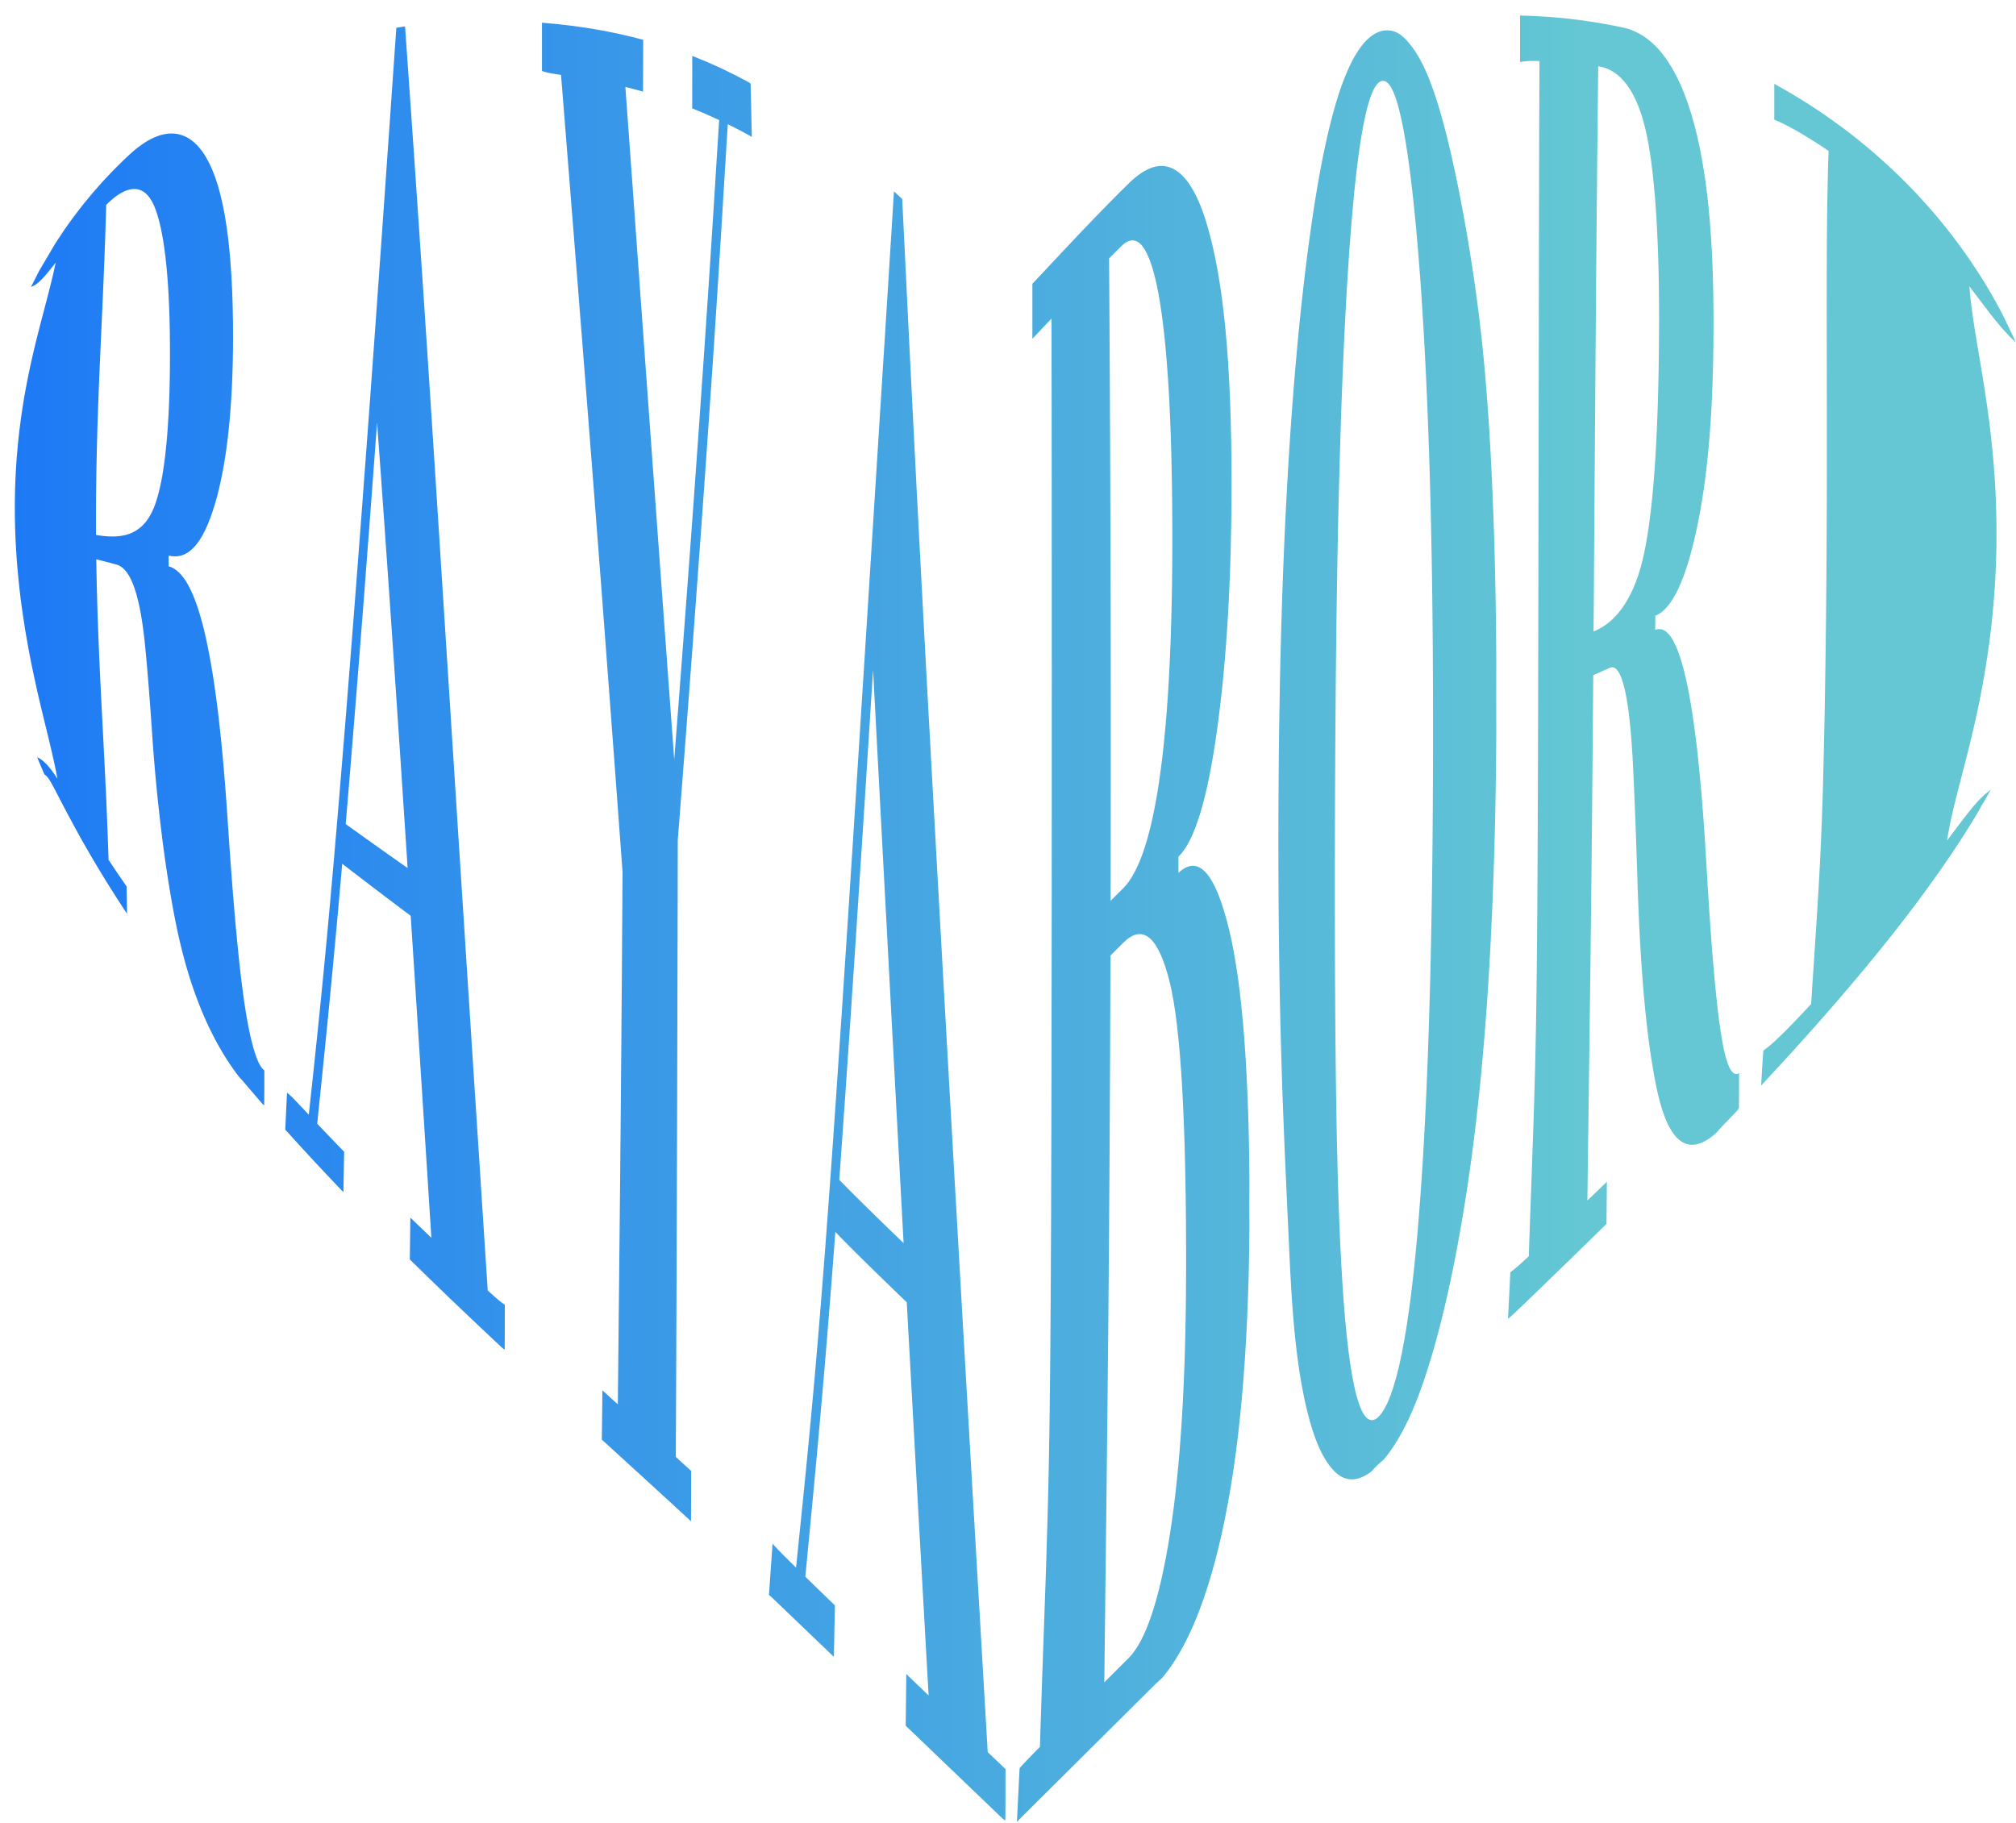 <svg id="svg_container" xmlns="http://www.w3.org/2000/svg" class="mw-100 mh-100 edit-svg" style="visibility: visible" viewBox="145.85 208.3 679.92 614.31" width="684.92px" height="619.31px">
        <defs>
            <linearGradient id="sampleGradient" gradientTransform="rotate(0)" x1="0%" y1="50%" x2="100%" y2="50%" gradientUnits="userSpaceOnUse">
                <stop offset="0%" id="first_color" stop-color="#0964ff"></stop>
                <stop offset="100%" id="second_color" stop-color="#64c7d3"></stop>
            </linearGradient>
        </defs>
    <path fill="url(#sampleGradient)" d="M181.67 277.15Q181.67 277.15 181.67 277.15 181.62 279.04 181.56 280.92 181.5 282.8 181.44 284.67 181.38 286.54 181.32 288.4 181.25 290.25 181.18 292.1 181.12 293.94 181.05 295.78 180.97 297.61 180.9 299.43 180.83 301.25 180.75 303.06 180.67 304.87 180.6 306.67 180.52 308.46 180.44 310.25 180.36 312.03 180.28 313.81 180.2 315.58 180.12 317.35 180.04 319.11 179.96 320.87 179.88 322.62 179.8 324.36 179.73 326.11 179.65 327.85 179.57 329.58 179.5 331.31 179.42 333.03 179.35 334.76 179.28 336.47 179.21 338.19 179.14 339.9 179.08 341.61 179.01 343.31 178.95 345.01 178.89 346.71 178.83 348.41 178.78 350.1 178.72 351.79 178.67 353.48 178.63 355.16 178.58 356.85 178.54 358.53 178.49 360.21 178.46 361.88 178.42 363.56 178.39 365.23 178.36 366.9 178.33 368.57 178.31 370.24 178.29 371.91 178.27 373.57 178.25 375.24 178.24 376.9 178.23 378.56 178.22 380.22 178.22 381.88 178.22 383.54 178.22 385.19 178.23 386.85 178.23 388.51 178.73 388.59 179.21 388.66 179.7 388.73 180.17 388.79 180.63 388.84 181.09 388.89 181.55 388.93 181.99 388.96 182.43 388.99 182.86 389.01 183.29 389.02 183.71 389.02 184.13 389.02 184.53 389.01 184.94 389 185.33 388.97 185.73 388.94 186.11 388.89 186.49 388.85 186.87 388.79 187.61 388.67 188.31 388.49 189.01 388.3 189.66 388.05 190.32 387.8 190.93 387.48 191.55 387.17 192.12 386.78 192.7 386.39 193.23 385.94 193.77 385.49 194.26 384.96 194.76 384.44 195.22 383.84 195.67 383.25 196.09 382.58 196.51 381.92 196.89 381.18 197.27 380.45 197.61 379.64 197.96 378.83 198.26 377.96 198.57 377.08 198.85 376.12 199.14 375.16 199.41 374.11 199.67 373.06 199.92 371.92 200.17 370.78 200.4 369.56 200.62 368.34 200.83 367.03 201.04 365.71 201.23 364.31 201.43 362.91 201.6 361.43 201.77 359.94 201.92 358.37 202.08 356.8 202.21 355.15 202.34 353.49 202.46 351.75 202.58 350.01 202.67 348.19 202.77 346.37 202.85 344.46 202.93 342.56 202.99 340.57 203.04 338.59 203.09 336.53 203.13 334.46 203.15 332.32 203.17 330.18 203.17 327.96 203.18 325.75 203.16 323.61 203.14 321.47 203.11 319.41 203.07 317.36 203.02 315.38 202.96 313.41 202.88 311.52 202.81 309.63 202.72 307.82 202.62 306.02 202.51 304.3 202.39 302.58 202.26 300.95 202.13 299.32 201.98 297.78 201.82 296.24 201.65 294.78 201.48 293.33 201.29 291.97 201.1 290.61 200.9 289.33 200.69 288.06 200.46 286.88 200.24 285.7 200 284.6 199.75 283.51 199.49 282.51 199.23 281.51 198.95 280.6 198.68 279.7 198.38 278.88 198.09 278.06 197.76 277.33 197.44 276.61 197.08 275.98 196.72 275.35 196.34 274.81 195.95 274.27 195.53 273.83 195.12 273.39 194.67 273.04 194.23 272.7 193.75 272.45 193.28 272.2 192.78 272.04 192.28 271.89 191.75 271.83 191.22 271.78 190.66 271.82 190.11 271.86 189.53 272 188.95 272.14 188.34 272.37 188.04 272.49 187.73 272.63 187.42 272.77 187.1 272.93 186.79 273.1 186.46 273.29 186.14 273.48 185.81 273.7 185.49 273.91 185.15 274.15 184.82 274.39 184.48 274.65 184.14 274.92 183.8 275.2 183.45 275.49 183.1 275.81 182.75 276.12 182.39 276.46 182.04 276.79 181.67 277.15 181.67 277.15 181.67 277.15M235 569.12Q235 572.2 235 575.28 235 578.36 234.95 580.91 234.67 580.77 234.27 580.3 233.87 579.84 233.47 579.38 233.07 578.92 232.67 578.45 232.28 577.99 231.88 577.53 231.48 577.07 231.08 576.6 230.69 576.14 230.29 575.67 229.9 575.21 229.5 574.75 229.1 574.28 228.71 573.82 228.15 573.16 227.6 572.53 227.05 571.91 226.52 571.33 225.98 570.67 225.46 569.96 224.93 569.25 224.42 568.52 223.91 567.79 223.41 567.05 222.91 566.31 222.42 565.55 221.93 564.79 221.46 564.02 220.98 563.24 220.52 562.45 220.06 561.67 219.6 560.86 219.15 560.06 218.71 559.24 218.27 558.42 217.84 557.59 217.41 556.76 216.99 555.91 216.57 555.06 216.16 554.2 215.76 553.34 215.36 552.46 214.97 551.59 214.58 550.7 214.2 549.81 213.83 548.91 213.45 548 213.09 547.09 212.73 546.17 212.38 545.24 212.03 544.31 211.69 543.37 211.35 542.43 211.02 541.47 210.69 540.52 210.37 539.55 210.05 538.58 209.74 537.6 209.43 536.62 209.14 535.62 208.84 534.63 208.55 533.63 207.98 531.62 207.45 529.55 206.91 527.49 206.42 525.38 205.93 523.27 205.48 521.11 205.03 518.96 204.61 516.75 204.61 516.75 204.61 516.75 204.28 515.03 203.97 513.27 203.65 511.52 203.35 509.73 203.04 507.95 202.75 506.13 202.46 504.32 202.18 502.47 201.9 500.63 201.63 498.76 201.36 496.89 201.1 494.98 200.84 493.08 200.6 491.15 200.35 489.22 200.12 487.26 199.88 485.3 199.66 483.31 199.43 481.33 199.22 479.31 199 477.29 198.8 475.25 198.6 473.2 198.4 471.13 198.21 469.05 198.03 466.95 197.85 464.84 197.68 462.71 197.51 460.57 197.35 458.41 197.2 456.24 197.05 454.04 197.05 454.04 197.05 454.04 196.93 452.2 196.8 450.39 196.67 448.58 196.54 446.82 196.41 445.06 196.28 443.33 196.15 441.61 196.02 439.93 195.89 438.26 195.75 436.62 195.62 434.99 195.48 433.39 195.34 431.8 195.2 430.25 195.06 428.7 194.92 427.19 194.92 427.19 194.92 427.19 194.76 425.49 194.58 423.89 194.41 422.3 194.21 420.8 194.02 419.31 193.8 417.91 193.59 416.51 193.36 415.22 193.13 413.93 192.88 412.73 192.63 411.54 192.36 410.45 192.1 409.36 191.81 408.36 191.53 407.38 191.22 406.49 190.92 405.6 190.6 404.81 190.27 404.02 189.93 403.33 189.59 402.64 189.23 402.05 188.87 401.46 188.49 400.96 188.1 400.47 187.7 400.06 187.3 399.66 186.88 399.36 186.46 399.05 186.02 398.83 185.58 398.62 185.12 398.49 185.12 398.49 185.12 398.49 184.7 398.38 184.28 398.26 183.87 398.15 183.45 398.04 183.03 397.93 182.61 397.81 182.18 397.7 181.76 397.59 181.33 397.48 180.91 397.37 180.48 397.26 180.05 397.15 179.62 397.04 179.19 396.93 178.75 396.82 178.32 396.71 178.34 398.26 178.37 399.81 178.4 401.36 178.43 402.91 178.46 404.45 178.5 406 178.54 407.55 178.58 409.1 178.62 410.65 178.67 412.2 178.72 413.75 178.76 415.29 178.82 416.84 178.87 418.39 178.93 419.94 178.98 421.49 179.04 423.04 179.11 424.6 179.17 426.15 179.23 427.7 179.3 429.25 179.37 430.81 179.44 432.36 179.51 433.92 179.58 435.48 179.66 437.04 179.73 438.6 179.81 440.16 179.88 441.72 179.96 443.28 180.04 444.85 180.12 446.42 180.2 447.99 180.28 449.56 180.36 451.13 180.44 452.71 180.53 454.28 180.61 455.86 180.69 457.45 180.77 459.03 180.85 460.62 180.93 462.21 181.01 463.8 181.1 465.4 181.18 466.99 181.25 468.6 181.33 470.2 181.41 471.81 181.49 473.42 181.56 475.04 181.64 476.66 181.71 478.28 181.78 479.91 181.85 481.54 181.92 483.17 181.98 484.81 182.05 486.46 182.11 488.11 182.17 489.76 182.23 491.41 182.29 493.08 182.35 494.74 182.4 496.41 182.46 498.08 182.83 498.65 183.21 499.21 183.58 499.78 183.96 500.34 184.34 500.9 184.71 501.47 185.09 502.03 185.47 502.59 185.85 503.15 186.24 503.71 186.62 504.27 187 504.83 187.39 505.38 187.77 505.94 188.16 506.5 188.54 507.06 188.58 509.36 188.62 511.67 188.66 513.98 188.7 516.3 188.23 515.58 187.75 514.86 187.28 514.14 186.81 513.41 186.34 512.69 185.87 511.97 185.4 511.24 184.93 510.51 184.47 509.79 184.01 509.06 183.55 508.33 183.09 507.6 182.63 506.86 182.17 506.13 181.71 505.4 181.26 504.66 180.81 503.93 180.36 503.19 179.91 502.45 179.46 501.72 179.02 500.98 178.57 500.24 178.13 499.5 177.69 498.75 177.25 498.01 176.81 497.27 176.38 496.52 175.94 495.77 175.51 495.03 175.08 494.28 174.65 493.53 174.22 492.78 173.8 492.03 173.37 491.28 172.95 490.52 172.53 489.77 172.11 489.02 171.7 488.26 171.28 487.5 170.87 486.75 170.45 485.99 170.05 485.23 169.64 484.47 169.23 483.71 168.82 482.95 168.42 482.19 168.02 481.43 167.62 480.67 167.22 479.9 166.82 479.14 166.42 478.38 166.03 477.62 165.63 476.85 165.24 476.09 164.84 475.33 164.45 474.57 164.05 473.82 163.65 473.07 163.24 472.34 162.83 471.61 162.4 470.91 161.94 470.26 161.42 469.69 160.81 469.24 160.19 467.8 159.57 466.35 158.97 464.9 158.37 463.45 158.91 463.73 159.43 464.04 159.93 464.39 160.41 464.77 160.87 465.18 161.32 465.61 161.75 466.06 162.16 466.53 162.57 467.02 162.97 467.52 163.36 468.03 163.74 468.55 164.11 469.08 164.49 469.62 164.85 470.16 165.22 470.71 164.95 469.26 164.66 467.82 164.37 466.41 164.06 465.01 163.76 463.62 163.44 462.24 163.12 460.88 162.8 459.52 162.48 458.17 162.16 456.83 161.83 455.49 161.51 454.16 161.18 452.83 160.86 451.5 160.54 450.18 160.22 448.86 159.9 447.54 159.59 446.22 159.28 444.91 158.97 443.59 158.67 442.28 158.37 440.97 158.08 439.66 157.79 438.35 157.5 437.03 157.22 435.72 156.94 434.41 156.67 433.1 156.4 431.79 156.14 430.48 155.89 429.16 155.64 427.85 155.39 426.54 155.15 425.22 154.92 423.91 154.69 422.59 154.47 421.28 154.25 419.96 154.04 418.64 153.84 417.32 153.64 416.01 153.45 414.69 153.26 413.37 153.08 412.04 152.91 410.72 152.74 409.4 152.58 408.08 152.43 406.75 152.29 405.43 152.15 404.1 152.01 402.78 151.89 401.45 151.77 400.12 151.65 398.8 151.55 397.47 151.45 396.14 151.36 394.81 151.28 393.48 151.2 392.15 151.13 390.82 151.07 389.49 151.01 388.16 150.97 386.83 150.93 385.5 150.9 384.17 150.87 382.84 150.86 381.51 150.85 380.18 150.85 378.84 150.85 377.51 150.87 376.18 150.89 374.85 150.92 373.51 150.96 372.18 151.01 370.85 151.06 369.51 151.13 368.18 151.2 366.84 151.28 365.5 151.37 364.17 151.46 362.83 151.57 361.49 151.68 360.15 151.8 358.81 151.93 357.47 152.07 356.13 152.22 354.79 152.37 353.45 152.53 352.11 152.71 350.77 152.89 349.43 153.07 348.09 153.27 346.74 153.48 345.4 153.69 344.06 153.91 342.71 154.14 341.37 154.38 340.02 154.63 338.68 154.88 337.33 155.14 335.98 155.42 334.63 155.69 333.28 155.98 331.92 156.28 330.57 156.58 329.21 156.89 327.85 157.21 326.48 157.53 325.12 157.86 323.74 158.2 322.37 158.55 320.98 158.9 319.59 159.26 318.19 159.63 316.78 160 315.36 160.37 313.93 160.75 312.49 161.13 311.03 161.52 309.54 161.91 308.04 162.3 306.52 162.7 304.96 163.09 303.38 163.49 301.76 163.88 300.1 164.26 298.39 164.64 296.65 164.25 297.14 163.85 297.64 163.43 298.16 163 298.69 162.55 299.24 162.09 299.82 161.6 300.4 161.09 301 160.56 301.61 160.01 302.2 159.44 302.77 158.85 303.31 158.24 303.81 157.61 304.24 156.96 304.6 156.3 304.88 156.99 303.46 157.72 302.06 158.44 300.66 159.16 299.24 159.87 298.06 160.57 296.86 161.28 295.66 161.98 294.47 162.68 293.27 163.39 292.07 164.09 290.87 164.64 289.96 165.03 289.38 165.41 288.8 165.79 288.22 166.18 287.64 166.56 287.06 166.94 286.48 167.33 285.9 167.73 285.33 168.13 284.77 168.53 284.2 168.93 283.64 169.34 283.07 169.74 282.51 170.14 281.94 170.55 281.38 170.97 280.83 171.39 280.28 171.81 279.73 172.23 279.18 172.65 278.63 173.08 278.08 173.5 277.53 173.93 276.99 174.37 276.45 174.81 275.91 175.25 275.38 175.69 274.84 176.13 274.31 176.57 273.77 177.01 273.24 177.47 272.72 177.93 272.2 178.39 271.68 178.84 271.16 179.3 270.64 179.76 270.12 180.22 269.6 180.68 269.09 181.16 268.59 181.63 268.08 182.11 267.58 182.58 267.08 183.06 266.57 183.53 266.07 184.01 265.57 184.5 265.08 184.99 264.59 185.48 264.1 185.98 263.62 186.47 263.13 186.96 262.64 187.45 262.16 187.95 261.67 188.46 261.2 188.96 260.73 189.47 260.26 189.97 259.81 190.45 259.38 190.93 258.95 191.41 258.54 191.9 258.14 192.38 257.78 192.86 257.41 193.34 257.08 193.81 256.74 194.28 256.42 194.75 256.11 195.21 255.82 195.67 255.53 196.13 255.28 196.59 255.04 197.05 254.81 197.51 254.59 197.95 254.4 198.4 254.2 198.84 254.03 199.29 253.86 199.72 253.72 200.16 253.59 200.6 253.48 201.03 253.38 201.46 253.3 201.88 253.22 202.3 253.17 202.72 253.12 203.14 253.1 203.55 253.08 203.96 253.09 204.37 253.1 204.77 253.14 205.17 253.18 205.57 253.24 205.96 253.31 206.35 253.41 206.74 253.51 207.12 253.63 207.5 253.76 207.88 253.91 208.25 254.07 208.62 254.25 208.99 254.44 209.35 254.65 209.71 254.87 210.06 255.11 210.41 255.36 210.76 255.63 211.11 255.9 211.44 256.2 211.78 256.51 212.11 256.84 212.44 257.17 212.77 257.53 213.41 258.26 214.03 259.1 214.64 259.95 215.22 260.91 215.8 261.88 216.35 262.96 216.89 264.05 217.41 265.25 217.92 266.46 218.39 267.78 218.87 269.11 219.31 270.56 219.74 272.01 220.15 273.58 220.55 275.16 220.91 276.85 221.27 278.55 221.6 280.35 221.92 282.17 222.21 284.1 222.5 286.04 222.75 288.08 223 290.13 223.21 292.29 223.42 294.45 223.59 296.71 223.77 298.99 223.91 301.36 224.05 303.74 224.15 306.21 224.25 308.69 224.32 311.27 224.39 313.84 224.42 316.52 224.45 319.19 224.45 321.95 224.45 321.95 224.45 321.95 224.44 324.15 224.42 326.29 224.39 328.43 224.34 330.52 224.29 332.61 224.22 334.65 224.15 336.69 224.05 338.68 223.95 340.67 223.83 342.6 223.71 344.54 223.57 346.41 223.43 348.29 223.26 350.11 223.09 351.93 222.9 353.7 222.71 355.46 222.5 357.17 222.28 358.88 222.04 360.53 221.8 362.17 221.54 363.76 221.28 365.35 220.99 366.88 220.71 368.4 220.4 369.87 220.09 371.34 219.76 372.74 219.42 374.15 219.07 375.49 218.71 376.83 218.33 378.11 217.95 379.39 217.55 380.58 217.16 381.76 216.75 382.85 216.35 383.94 215.92 384.93 215.5 385.92 215.07 386.83 214.64 387.72 214.19 388.53 213.74 389.33 213.28 390.05 212.82 390.76 212.35 391.38 211.88 392 211.39 392.53 210.9 393.06 210.4 393.5 209.9 393.94 209.39 394.3 208.87 394.65 208.35 394.91 207.82 395.17 207.28 395.35 206.74 395.53 206.18 395.62 205.63 395.72 205.06 395.73 204.49 395.74 203.91 395.67 203.32 395.61 202.73 395.46 202.73 395.46 202.73 395.46 202.73 397.25 202.73 399.07 203.18 399.2 203.62 399.38 204.05 399.57 204.48 399.83 204.91 400.08 205.33 400.4 205.75 400.73 206.16 401.12 206.57 401.51 206.97 401.97 207.37 402.43 207.77 402.96 208.16 403.5 208.55 404.1 208.93 404.71 209.31 405.39 209.68 406.07 210.05 406.82 210.42 407.57 210.78 408.4 211.14 409.22 211.49 410.12 211.84 411.03 212.18 412 212.52 412.98 212.86 414.04 213.19 415.09 213.51 416.22 213.84 417.36 214.16 418.56 214.47 419.77 214.78 421.06 215.09 422.35 215.39 423.71 215.69 425.08 215.98 426.52 216.27 427.96 216.55 429.48 216.84 431 217.11 432.6 217.38 434.2 217.65 435.88 217.92 437.56 218.17 439.31 218.43 441.07 218.68 442.9 218.93 444.74 219.17 446.65 219.41 448.56 219.64 450.55 219.87 452.55 220.09 454.61 220.32 456.69 220.53 458.83 220.74 460.98 220.95 463.2 221.16 465.43 221.35 467.73 221.55 470.04 221.74 472.41 221.93 474.8 222.11 477.25 222.29 479.71 222.46 482.24 222.46 482.24 222.46 482.24 222.63 484.92 222.81 487.51 222.98 490.11 223.16 492.62 223.34 495.12 223.51 497.54 223.69 499.97 223.86 502.3 224.04 504.63 224.21 506.88 224.39 509.12 224.57 511.28 224.74 513.43 224.92 515.5 225.1 517.57 225.27 519.55 225.45 521.53 225.63 523.41 225.8 525.3 225.98 527.1 226.16 528.9 226.34 530.61 226.51 532.32 226.69 533.94 226.87 535.56 227.05 537.08 227.23 538.61 227.41 540.05 227.77 542.93 228.13 545.44 228.49 547.95 228.87 550.21 229.25 552.48 229.65 554.5 230.05 556.51 230.46 558.28 230.88 560.05 231.31 561.56 231.75 563.07 232.2 564.33 232.65 565.58 233.12 566.56 233.59 567.52 234.08 568.2 234.57 568.84 235 569.12 235 569.12 235 569.12 235 569.12 235 569.12M310.34 643.35Q310.71 643.68 311.07 644.02 311.44 644.35 311.81 644.67 312.17 645 312.54 645.33 312.91 645.65 313.27 645.97 313.64 646.28 314 646.59 314.37 646.89 314.73 647.18 315.09 647.46 315.45 647.72 315.8 647.98 316.1 648.17 316.1 652.11 316.1 656.04 316.1 659.97 316.06 663.23 315.65 663.12 315.15 662.64 314.64 662.16 314.13 661.69 313.62 661.21 313.12 660.73 312.61 660.26 312.1 659.78 311.6 659.31 311.09 658.83 310.58 658.35 310.08 657.88 309.57 657.4 309.07 656.93 308.56 656.45 308.05 655.97 307.55 655.49 307.05 655.02 306.54 654.54 306.04 654.06 305.53 653.59 305.03 653.11 304.52 652.63 304.02 652.15 303.52 651.67 303.01 651.19 302.51 650.72 302.01 650.24 301.51 649.76 301 649.28 300.5 648.8 300 648.32 299.5 647.84 299 647.36 298.5 646.88 297.99 646.4 297.49 645.92 296.99 645.44 296.49 644.96 295.99 644.48 295.49 644 294.99 643.51 294.49 643.03 293.99 642.55 293.49 642.07 293 641.59 292.5 641.1 292 640.62 291.5 640.14 291.01 639.66 290.51 639.17 290.01 638.69 289.51 638.21 289.02 637.72 288.52 637.24 288.02 636.75 287.53 636.27 287.03 635.78 286.54 635.3 286.04 634.81 285.55 634.33 285.05 633.84 284.56 633.35 284.07 632.87 284.1 629.61 284.15 626 284.19 622.38 284.24 618.76 284.68 619.19 285.12 619.61 285.56 620.04 286.01 620.47 286.45 620.89 286.89 621.32 287.34 621.75 287.78 622.17 288.22 622.6 288.67 623.02 289.11 623.45 289.56 623.88 290 624.3 290.45 624.73 290.89 625.15 291.34 625.58 291.12 622.15 290.9 618.73 290.68 615.31 290.46 611.89 290.24 608.47 290.03 605.05 289.81 601.63 289.59 598.21 289.37 594.79 289.15 591.38 288.93 587.97 288.72 584.56 288.5 581.15 288.28 577.74 288.06 574.34 287.84 570.93 287.63 567.54 287.41 564.14 287.19 560.75 286.97 557.36 286.75 553.97 286.54 550.59 286.32 547.21 286.1 543.83 285.88 540.46 285.67 537.09 285.45 533.72 285.23 530.36 285.01 527 284.8 523.65 284.58 520.3 284.36 516.96 283.99 516.68 283.62 516.41 283.26 516.13 282.89 515.86 282.52 515.58 282.15 515.31 281.78 515.03 281.41 514.75 281.05 514.48 280.68 514.2 280.31 513.93 279.95 513.65 279.58 513.37 279.21 513.1 278.85 512.82 278.48 512.55 278.11 512.27 277.75 511.99 277.38 511.72 277.02 511.44 276.65 511.17 276.29 510.89 275.92 510.61 275.56 510.34 275.19 510.06 274.83 509.79 274.47 509.51 274.1 509.23 273.74 508.96 273.38 508.68 273.01 508.41 272.65 508.13 272.29 507.85 271.93 507.58 271.57 507.3 271.21 507.03 270.84 506.75 270.48 506.48 270.12 506.2 269.77 505.93 269.41 505.65 269.05 505.38 268.69 505.11 268.33 504.83 267.97 504.56 267.61 504.28 267.26 504.01 266.9 503.74 266.55 503.47 266.19 503.19 265.83 502.92 265.48 502.65 265.13 502.38 264.77 502.11 264.42 501.84 264.07 501.56 263.71 501.29 263.36 501.02 263.01 500.76 262.66 500.49 262.31 500.22 261.96 499.95 261.61 499.68 261.26 499.42 261.02 502.18 260.78 504.94 260.54 507.7 260.29 510.45 260.05 513.21 259.8 515.96 259.55 518.7 259.3 521.45 259.05 524.19 258.79 526.93 258.54 529.67 258.28 532.41 258.02 535.14 257.76 537.88 257.5 540.61 257.24 543.34 256.97 546.07 256.71 548.8 256.44 551.53 256.17 554.26 255.9 556.99 255.62 559.72 255.35 562.44 255.07 565.17 254.79 567.9 254.52 570.64 254.24 573.37 253.96 576.11 253.67 578.85 253.39 581.59 253.11 584.33 252.83 587.09 253.39 587.68 253.96 588.27 254.52 588.87 255.08 589.46 255.65 590.05 256.22 590.65 256.78 591.24 257.35 591.83 257.92 592.42 258.49 593.01 259.06 593.61 259.63 594.2 260.2 594.79 260.77 595.38 261.34 595.96 261.92 596.55 261.85 600.04 261.79 603.54 261.72 607.04 261.67 610.19 261.35 609.87 261.04 609.54 260.73 609.22 260.42 608.89 260.11 608.57 259.8 608.24 259.49 607.92 259.18 607.59 258.87 607.26 258.56 606.94 258.25 606.61 257.94 606.28 257.63 605.95 257.32 605.63 257.01 605.3 256.7 604.97 256.39 604.65 256.08 604.32 255.77 603.99 255.46 603.66 255.15 603.33 254.84 603 254.54 602.67 254.23 602.35 253.92 602.02 253.61 601.69 253.3 601.36 252.99 601.03 252.69 600.7 252.38 600.37 252.07 600.04 251.77 599.71 251.46 599.38 251.15 599.05 250.85 598.72 250.54 598.39 250.24 598.06 249.93 597.73 249.62 597.4 249.32 597.06 249.01 596.73 248.71 596.4 248.4 596.07 248.1 595.74 247.79 595.4 247.49 595.07 247.19 594.74 246.88 594.41 246.58 594.07 246.27 593.74 245.97 593.41 245.66 593.07 245.36 592.74 245.06 592.41 244.76 592.07 244.45 591.74 244.15 591.4 243.85 591.07 243.55 590.73 243.25 590.4 242.94 590.07 242.64 589.74 242.34 589.41 242.05 589.13 242.18 586.19 242.34 583 242.5 579.82 242.65 576.63 243.08 576.98 243.52 577.36 243.97 577.77 244.42 578.21 244.87 578.67 245.33 579.14 245.79 579.62 246.25 580.1 246.72 580.59 247.18 581.08 247.65 581.58 248.12 582.08 248.59 582.58 249.06 583.08 249.53 583.58 250 584.08 250.29 581.39 250.57 578.7 250.86 576.01 251.15 573.33 251.43 570.66 251.72 567.98 252 565.31 252.28 562.64 252.56 559.97 252.84 557.3 253.11 554.63 253.39 551.96 253.66 549.29 253.93 546.62 254.2 543.94 254.46 541.27 254.73 538.6 254.99 535.92 255.25 533.25 255.5 530.57 255.76 527.89 256.01 525.21 256.26 522.52 256.51 519.84 256.75 517.15 257 514.46 257.24 511.77 257.48 509.07 257.72 506.37 257.96 503.67 258.2 500.97 258.44 498.26 258.67 495.55 258.9 492.84 259.14 490.13 259.37 487.41 259.6 484.69 259.83 481.97 260.06 479.24 260.29 476.51 260.51 473.78 260.74 471.04 260.97 468.3 261.19 465.55 261.42 462.8 261.64 460.05 261.87 457.3 262.09 454.54 262.31 451.78 262.54 449.01 262.76 446.24 262.98 443.46 263.2 440.68 263.42 437.9 263.64 435.11 263.86 432.32 264.08 429.52 264.3 426.72 264.52 423.92 264.74 421.11 264.96 418.29 265.18 415.47 265.4 412.65 265.62 409.82 265.84 406.99 266.06 404.15 266.27 401.31 266.49 398.46 266.71 395.6 266.93 392.75 267.15 389.88 267.36 387.01 267.58 384.14 267.8 381.26 268.01 378.37 268.23 375.48 268.45 372.59 268.66 369.68 268.88 366.78 269.1 363.86 269.31 360.95 269.53 358.02 269.75 355.09 269.96 352.15 270.18 349.21 270.4 346.26 270.61 343.31 270.83 340.35 271.04 337.38 271.26 334.41 271.48 331.43 271.69 328.45 271.91 325.46 272.13 322.46 272.34 319.46 272.56 316.45 272.77 313.44 272.99 310.42 273.21 307.39 273.42 304.36 273.64 301.32 273.85 298.27 274.07 295.22 274.29 292.17 274.5 289.11 274.72 286.04 274.94 282.97 275.15 279.89 275.37 276.81 275.59 273.72 275.8 270.62 276.02 267.52 276.24 264.42 276.45 261.31 276.67 258.2 276.89 255.08 277.11 251.96 277.33 248.84 277.54 245.71 277.76 242.57 277.98 239.44 278.2 236.3 278.42 233.16 278.64 230.02 278.86 226.87 279.08 223.73 279.3 220.58 279.52 217.44 279.89 217.37 280.25 217.31 280.62 217.25 280.98 217.19 281.35 217.13 281.71 217.08 282.08 217.03 282.45 216.98 282.67 220.08 282.89 223.18 283.11 226.28 283.33 229.39 283.54 232.5 283.76 235.61 283.98 238.73 284.2 241.85 284.42 244.97 284.64 248.1 284.86 251.23 285.07 254.36 285.29 257.5 285.51 260.64 285.73 263.78 285.94 266.93 286.16 270.08 286.37 273.23 286.59 276.38 286.8 279.54 287.02 282.71 287.23 285.87 287.45 289.04 287.66 292.22 287.88 295.39 288.09 298.57 288.3 301.76 288.52 304.95 288.73 308.14 288.94 311.34 289.15 314.54 289.36 317.75 289.58 320.95 289.79 324.17 290 327.39 290.21 330.61 290.42 333.84 290.63 337.07 290.84 340.3 291.05 343.54 291.26 346.79 291.48 350.03 291.69 353.29 291.9 356.54 292.11 359.81 292.32 363.07 292.53 366.34 292.74 369.62 292.95 372.9 293.16 376.18 293.37 379.47 293.58 382.77 293.79 386.07 294.01 389.37 294.22 392.67 294.43 395.99 294.64 399.3 294.85 402.62 295.07 405.95 295.28 409.28 295.49 412.61 295.7 415.95 295.92 419.29 296.13 422.63 296.35 425.98 296.56 429.34 296.77 432.7 296.99 436.06 297.2 439.42 297.42 442.79 297.63 446.17 297.85 449.55 298.07 452.93 298.28 456.32 298.5 459.7 298.72 463.1 298.93 466.5 299.15 469.9 299.37 473.3 299.59 476.71 299.8 480.12 300.02 483.54 300.24 486.95 300.46 490.38 300.68 493.8 300.9 497.23 301.12 500.66 301.34 504.1 301.56 507.54 301.78 510.98 302 514.42 302.23 517.87 302.45 521.32 302.67 524.77 302.89 528.23 303.11 531.69 303.34 535.15 303.56 538.61 303.78 542.08 304.01 545.55 304.23 549.02 304.46 552.49 304.68 555.97 304.9 559.45 305.13 562.93 305.35 566.42 305.58 569.9 305.8 573.39 306.03 576.88 306.26 580.37 306.48 583.86 306.71 587.36 306.94 590.85 307.16 594.35 307.39 597.85 307.62 601.35 307.84 604.85 308.07 608.36 308.3 611.86 308.52 615.36 308.75 618.87 308.98 622.37 309.21 625.87 309.43 629.37 309.66 632.87 309.89 636.37 310.11 639.86 310.34 643.35 310.34 643.35 310.34 643.35M273.02 350.56Q272.86 352.76 272.7 354.97 272.54 357.17 272.37 359.36 272.21 361.56 272.05 363.75 271.89 365.93 271.72 368.12 271.56 370.3 271.4 372.47 271.24 374.65 271.08 376.82 270.91 378.99 270.75 381.15 270.59 383.32 270.43 385.48 270.26 387.63 270.1 389.79 269.94 391.94 269.77 394.08 269.61 396.23 269.45 398.37 269.29 400.51 269.12 402.65 268.96 404.78 268.8 406.91 268.63 409.04 268.47 411.16 268.3 413.29 268.14 415.41 267.98 417.52 267.81 419.64 267.65 421.75 267.48 423.86 267.32 425.97 267.15 428.07 266.99 430.17 266.82 432.27 266.66 434.37 266.49 436.46 266.33 438.55 266.16 440.64 265.99 442.73 265.83 444.81 265.66 446.89 265.49 448.97 265.33 451.05 265.16 453.12 264.99 455.2 264.82 457.27 264.66 459.33 264.49 461.4 264.32 463.46 264.15 465.53 263.98 467.58 263.81 469.64 263.64 471.7 263.47 473.75 263.3 475.8 263.13 477.85 262.96 479.9 262.78 481.94 262.61 483.99 262.44 486.03 262.76 486.26 263.07 486.48 263.39 486.71 263.71 486.93 264.03 487.16 264.35 487.39 264.67 487.62 264.98 487.85 265.3 488.07 265.63 488.3 265.95 488.53 266.27 488.76 266.59 488.99 266.91 489.22 267.23 489.45 267.55 489.68 267.88 489.91 268.2 490.14 268.52 490.37 268.85 490.61 269.17 490.84 269.5 491.07 269.82 491.3 270.15 491.53 270.47 491.76 270.8 492 271.12 492.23 271.45 492.46 271.78 492.69 272.1 492.93 272.43 493.16 272.76 493.39 273.08 493.62 273.41 493.86 273.74 494.09 274.07 494.32 274.39 494.56 274.72 494.79 275.05 495.02 275.38 495.26 275.71 495.49 276.04 495.72 276.37 495.96 276.7 496.19 277.03 496.42 277.36 496.66 277.69 496.89 278.02 497.13 278.35 497.36 278.68 497.59 279.01 497.83 279.34 498.06 279.67 498.29 280 498.53 280.33 498.76 280.67 499 281 499.23 281.33 499.46 281.66 499.7 281.99 499.93 282.33 500.16 282.66 500.4 282.99 500.63 283.32 500.86 283.17 498.43 283.01 496 282.85 493.57 282.69 491.14 282.53 488.72 282.37 486.29 282.21 483.87 282.05 481.46 281.89 479.04 281.73 476.63 281.58 474.23 281.42 471.82 281.26 469.42 281.1 467.02 280.94 464.62 280.78 462.23 280.62 459.83 280.46 457.44 280.3 455.06 280.14 452.68 279.98 450.3 279.82 447.92 279.66 445.54 279.5 443.17 279.34 440.8 279.18 438.44 279.02 436.07 278.86 433.71 278.7 431.35 278.54 429 278.38 426.65 278.22 424.3 278.06 421.95 277.9 419.61 277.74 417.27 277.58 414.93 277.42 412.6 277.26 410.26 277.1 407.93 276.94 405.61 276.77 403.28 276.61 400.96 276.45 398.64 276.29 396.33 276.13 394.01 275.96 391.7 275.8 389.4 275.64 387.09 275.48 384.79 275.32 382.49 275.15 380.19 274.99 377.9 274.83 375.61 274.66 373.32 274.5 371.03 274.34 368.75 274.17 366.46 274.01 364.18 273.84 361.91 273.68 359.63 273.52 357.36 273.35 355.09 273.19 352.82 273.02 350.56 273.02 350.56 273.02 350.56M378.97 704.24Q378.95 708.6 378.94 712.95 378.92 717.3 378.9 721.21 378.44 720.78 377.97 720.35 377.5 719.92 377.03 719.49 376.56 719.06 376.1 718.62 375.63 718.19 375.16 717.76 374.69 717.33 374.22 716.9 373.75 716.47 373.28 716.04 372.82 715.61 372.35 715.17 371.88 714.74 371.41 714.31 370.94 713.88 370.47 713.45 370 713.02 369.53 712.59 369.06 712.16 368.59 711.73 368.12 711.3 367.65 710.87 367.18 710.44 366.71 710 366.24 709.57 365.77 709.14 365.3 708.71 364.83 708.28 364.36 707.85 363.89 707.42 363.42 706.99 362.95 706.56 362.48 706.13 362.01 705.7 361.54 705.27 361.07 704.84 360.59 704.41 360.12 703.98 359.65 703.55 359.18 703.12 358.71 702.69 358.24 702.26 357.77 701.83 357.3 701.4 356.83 700.97 356.36 700.54 355.89 700.11 355.41 699.68 354.94 699.25 354.47 698.82 354 698.39 353.53 697.96 353.06 697.53 352.59 697.1 352.12 696.67 351.65 696.24 351.18 695.81 350.71 695.38 350.23 694.95 349.76 694.52 349.29 694.09 348.82 693.66 348.87 689.82 348.92 685.55 348.97 681.29 349.02 677.03 349.67 677.62 350.32 678.21 350.97 678.8 351.62 679.4 352.27 679.99 352.92 680.58 353.58 681.17 354.23 681.76 354.26 678.94 354.28 676.12 354.31 673.3 354.34 670.49 354.37 667.67 354.4 664.86 354.43 662.04 354.46 659.23 354.48 656.41 354.51 653.6 354.54 650.79 354.57 647.97 354.6 645.16 354.63 642.35 354.66 639.54 354.69 636.73 354.71 633.92 354.74 631.11 354.77 628.3 354.8 625.49 354.83 622.69 354.86 619.88 354.88 617.07 354.91 614.27 354.94 611.46 354.97 608.65 354.99 605.85 355.02 603.04 355.05 600.24 355.07 597.43 355.1 594.63 355.13 591.83 355.15 589.02 355.18 586.22 355.2 583.42 355.23 580.61 355.25 577.81 355.28 575.01 355.3 572.21 355.32 569.4 355.35 566.6 355.37 563.8 355.39 561 355.42 558.2 355.44 555.4 355.46 552.59 355.48 549.79 355.5 546.99 355.53 544.19 355.55 541.39 355.57 538.59 355.59 535.79 355.61 532.99 355.63 530.19 355.65 527.39 355.66 524.59 355.68 521.79 355.7 518.99 355.72 516.19 355.74 513.39 355.75 510.59 355.77 507.78 355.79 504.98 355.81 502.18 355.65 500.01 355.49 497.85 355.33 495.68 355.17 493.51 355.01 491.35 354.85 489.19 354.69 487.02 354.53 484.86 354.37 482.7 354.21 480.55 354.05 478.39 353.9 476.23 353.74 474.08 353.58 471.93 353.42 469.78 353.26 467.63 353.1 465.48 352.94 463.33 352.78 461.18 352.62 459.04 352.46 456.89 352.3 454.75 352.14 452.61 351.98 450.47 351.82 448.33 351.66 446.19 351.5 444.05 351.34 441.92 351.18 439.78 351.02 437.65 350.86 435.52 350.7 433.39 350.54 431.26 350.38 429.13 350.22 427 350.06 424.88 349.9 422.75 349.74 420.63 349.58 418.51 349.42 416.39 349.26 414.27 349.1 412.15 348.94 410.03 348.78 407.91 348.62 405.8 348.46 403.68 348.29 401.57 348.13 399.46 347.97 397.35 347.81 395.24 347.65 393.13 347.49 391.02 347.33 388.91 347.16 386.81 347 384.7 346.84 382.6 346.68 380.49 346.52 378.39 346.35 376.29 346.19 374.19 346.03 372.09 345.87 370 345.7 367.9 345.54 365.8 345.38 363.71 345.22 361.62 345.05 359.52 344.89 357.43 344.73 355.34 344.56 353.25 344.4 351.16 344.24 349.07 344.08 346.99 343.91 344.9 343.75 342.81 343.59 340.73 343.42 338.65 343.26 336.56 343.1 334.48 342.93 332.4 342.77 330.32 342.6 328.24 342.44 326.17 342.28 324.09 342.11 322.01 341.95 319.94 341.79 317.86 341.62 315.79 341.46 313.71 341.29 311.64 341.13 309.57 340.97 307.5 340.8 305.43 340.64 303.36 340.47 301.29 340.31 299.22 340.15 297.16 339.98 295.09 339.82 293.03 339.65 290.96 339.49 288.9 339.33 286.83 339.16 284.77 339 282.71 338.83 280.65 338.67 278.59 338.51 276.53 338.34 274.47 338.18 272.41 338.02 270.35 337.85 268.29 337.69 266.23 337.52 264.17 337.36 262.12 337.2 260.06 337.03 258 336.87 255.95 336.71 253.89 336.54 251.83 336.38 249.78 336.21 247.72 336.05 245.67 335.89 243.61 335.72 241.55 335.56 239.5 335.39 237.44 335.23 235.38 335.06 233.32 334.66 233.26 334.25 233.2 333.85 233.14 333.44 233.08 333.04 233.02 332.64 232.95 332.23 232.89 331.83 232.82 331.42 232.75 331.02 232.67 330.62 232.58 330.22 232.49 329.82 232.39 329.42 232.27 329.02 232.13 328.63 231.98 328.63 227.91 328.63 223.84 328.63 219.78 328.63 215.71 329.17 215.76 329.72 215.81 330.27 215.86 330.82 215.91 331.37 215.96 331.91 216.01 332.46 216.06 333.01 216.11 333.56 216.16 334.11 216.22 334.65 216.28 335.2 216.35 335.75 216.41 336.3 216.47 336.85 216.54 337.4 216.6 337.94 216.67 338.49 216.73 339.04 216.8 339.57 216.87 340.09 216.94 340.61 217.02 341.13 217.09 341.64 217.17 342.16 217.24 342.68 217.32 343.2 217.39 343.72 217.47 344.23 217.54 344.75 217.63 345.26 217.72 345.78 217.8 346.29 217.89 346.81 217.98 347.32 218.07 347.83 218.16 348.35 218.25 348.86 218.33 349.38 218.43 349.92 218.53 350.46 218.64 351 218.75 351.54 218.86 352.08 218.97 352.62 219.08 353.16 219.19 353.7 219.3 354.24 219.41 354.78 219.52 355.31 219.65 355.85 219.77 356.38 219.9 356.92 220.02 357.46 220.15 357.99 220.27 358.53 220.4 359.06 220.52 359.6 220.65 360.13 220.79 360.66 220.93 361.19 221.07 361.72 221.21 362.25 221.35 362.78 221.49 362.77 225.86 362.75 230.23 362.74 234.6 362.72 238.97 362.35 238.86 361.98 238.76 361.61 238.66 361.24 238.55 360.86 238.45 360.49 238.35 360.12 238.25 359.75 238.15 359.37 238.05 359 237.95 358.63 237.86 358.25 237.76 357.88 237.67 357.51 237.57 357.13 237.48 356.76 237.39 357.01 240.88 357.27 244.37 357.52 247.87 357.78 251.36 358.03 254.86 358.29 258.36 358.54 261.86 358.79 265.36 359.05 268.86 359.3 272.36 359.55 275.87 359.81 279.37 360.06 282.88 360.31 286.39 360.57 289.9 360.82 293.41 361.07 296.92 361.33 300.43 361.58 303.94 361.83 307.46 362.09 310.98 362.34 314.5 362.59 318.02 362.85 321.54 363.1 325.07 363.36 328.59 363.61 332.12 363.86 335.65 364.12 339.18 364.38 342.72 364.63 346.25 364.89 349.79 365.14 353.33 365.4 356.87 365.66 360.42 365.91 363.97 366.17 367.52 366.43 371.07 366.69 374.62 366.95 378.18 367.2 381.74 367.46 385.3 367.72 388.87 367.98 392.43 368.24 396 368.5 399.58 368.76 403.15 369.02 406.73 369.28 410.31 369.55 413.89 369.81 417.48 370.07 421.06 370.33 424.66 370.6 428.25 370.86 431.85 371.12 435.45 371.38 439.05 371.65 442.65 371.91 446.26 372.18 449.87 372.44 453.48 372.71 457.1 372.97 460.72 373.24 464.34 373.49 461.04 373.75 457.74 374 454.44 374.26 451.13 374.51 447.82 374.77 444.51 375.02 441.19 375.27 437.87 375.53 434.55 375.78 431.23 376.03 427.9 376.28 424.57 376.53 421.24 376.78 417.9 377.03 414.57 377.28 411.23 377.53 407.88 377.78 404.54 378.03 401.19 378.28 397.84 378.52 394.48 378.77 391.13 379.01 387.77 379.26 384.41 379.5 381.04 379.75 377.68 379.99 374.31 380.24 370.94 380.48 367.57 380.72 364.19 380.96 360.82 381.2 357.44 381.44 354.06 381.68 350.68 381.92 347.29 382.15 343.9 382.39 340.52 382.62 337.13 382.86 333.73 383.09 330.34 383.32 326.95 383.56 323.55 383.79 320.15 384.01 316.75 384.24 313.35 384.47 309.95 384.7 306.54 384.92 303.14 385.14 299.73 385.37 296.32 385.59 292.92 385.81 289.51 386.03 286.1 386.25 282.68 386.46 279.27 386.68 275.86 386.89 272.45 387.11 269.04 387.32 265.62 387.53 262.21 387.75 258.8 387.96 255.39 388.17 251.97 388.39 248.56 387.81 248.3 387.23 248.03 386.66 247.77 386.09 247.51 385.52 247.25 384.95 246.99 384.38 246.74 383.81 246.5 383.25 246.25 382.68 246.01 382.12 245.77 381.56 245.54 380.99 245.3 380.43 245.07 379.87 244.84 379.3 244.62 379.31 240.18 379.31 235.75 379.32 231.33 379.32 226.91 379.63 227.03 379.93 227.15 380.24 227.27 380.54 227.4 380.84 227.52 381.15 227.65 381.45 227.77 381.75 227.9 382.06 228.02 382.36 228.15 382.66 228.27 382.97 228.4 383.27 228.52 383.57 228.65 383.88 228.77 384.18 228.9 384.48 229.02 384.79 229.16 385.1 229.3 385.41 229.44 385.73 229.58 386.04 229.72 386.35 229.86 386.66 230 386.97 230.14 387.28 230.28 387.59 230.42 387.9 230.56 388.21 230.7 388.52 230.84 388.84 230.98 389.15 231.12 389.46 231.26 389.78 231.42 390.1 231.58 390.43 231.74 390.75 231.9 391.07 232.06 391.39 232.21 391.71 232.37 392.04 232.53 392.36 232.69 392.68 232.85 393 233.01 393.32 233.16 393.65 233.32 393.97 233.48 394.29 233.64 394.59 233.8 394.89 233.96 395.19 234.11 395.49 234.27 395.78 234.43 396.08 234.59 396.38 234.75 396.67 234.91 396.97 235.06 397.27 235.22 397.56 235.38 397.86 235.54 398.16 235.7 398.46 235.86 398.75 236.01 399.01 236.31 399.1 240.68 399.21 245.19 399.31 249.72 399.41 254.24 398.93 253.96 398.4 253.66 397.88 253.38 397.37 253.1 396.86 252.82 396.36 252.55 395.86 252.29 395.36 252.02 394.86 251.76 394.35 251.5 393.85 251.24 393.34 250.99 392.83 250.73 392.32 250.47 391.81 250.22 391.3 249.96 391.06 253.78 390.83 257.6 390.59 261.42 390.36 265.24 390.13 269.06 389.89 272.88 389.66 276.7 389.43 280.52 389.19 284.35 388.96 288.17 388.72 291.99 388.48 295.81 388.24 299.63 388 303.44 387.75 307.26 387.51 311.08 387.26 314.89 387.01 318.7 386.76 322.52 386.51 326.33 386.25 330.13 386 333.94 385.74 337.75 385.48 341.55 385.22 345.35 384.96 349.15 384.7 352.95 384.43 356.74 384.17 360.53 383.9 364.32 383.64 368.11 383.37 371.9 383.1 375.68 382.83 379.46 382.56 383.24 382.29 387.01 382.02 390.79 381.74 394.56 381.47 398.32 381.19 402.09 380.92 405.85 380.64 409.61 380.37 413.36 380.09 417.12 379.81 420.87 379.54 424.61 379.26 428.36 378.98 432.1 378.7 435.83 378.42 439.57 378.14 443.3 377.85 447.02 377.57 450.75 377.29 454.47 377.01 458.18 376.72 461.9 376.44 465.61 376.15 469.31 375.87 473.01 375.58 476.71 375.3 480.41 375.01 484.1 374.72 487.78 374.43 491.47 374.43 494.73 374.42 498 374.42 501.26 374.41 504.53 374.4 507.79 374.4 511.05 374.39 514.32 374.38 517.58 374.38 520.84 374.37 524.11 374.36 527.37 374.35 530.63 374.35 533.89 374.34 537.15 374.33 540.41 374.32 543.67 374.32 546.93 374.31 550.19 374.3 553.45 374.29 556.71 374.28 559.97 374.27 563.22 374.26 566.48 374.25 569.74 374.25 572.99 374.24 576.25 374.23 579.51 374.22 582.76 374.21 586.02 374.2 589.27 374.19 592.52 374.18 595.78 374.17 599.03 374.15 602.28 374.14 605.53 374.13 608.78 374.12 612.03 374.11 615.28 374.1 618.53 374.09 621.78 374.08 625.03 374.07 628.27 374.05 631.52 374.04 634.76 374.03 638.01 374.02 641.25 374 644.5 373.99 647.74 373.98 650.98 373.97 654.22 373.95 657.46 373.94 660.7 373.93 663.94 373.92 667.17 373.9 670.41 373.89 673.65 373.88 676.88 373.86 680.11 373.85 683.35 373.83 686.58 373.82 689.81 373.8 693.04 373.79 696.27 373.78 699.5 374.43 700.09 375.08 700.68 375.72 701.28 376.37 701.87 377.02 702.46 377.67 703.05 378.32 703.65 378.97 704.24 378.97 704.24 378.97 704.24M478.97 799.06Q479.35 799.42 479.73 799.79 480.11 800.15 480.5 800.52 480.88 800.89 481.26 801.25 481.64 801.61 482.02 801.98 482.4 802.34 482.78 802.7 483.16 803.07 483.54 803.43 483.91 803.78 484.29 804.14 484.66 804.49 484.97 804.78 484.97 809.31 484.97 813.83 484.97 818.34 484.92 822.07 484.5 821.99 483.98 821.48 483.45 820.97 482.92 820.47 482.4 819.96 481.87 819.46 481.34 818.95 480.82 818.45 480.29 817.94 479.76 817.44 479.23 816.93 478.71 816.43 478.18 815.92 477.65 815.42 477.13 814.91 476.6 814.41 476.07 813.9 475.55 813.4 475.02 812.89 474.49 812.39 473.97 811.88 473.44 811.38 472.91 810.87 472.39 810.37 471.86 809.86 471.33 809.36 470.81 808.85 470.28 808.35 469.75 807.84 469.23 807.34 468.7 806.83 468.17 806.33 467.65 805.82 467.12 805.32 466.59 804.81 466.06 804.31 465.54 803.8 465.01 803.3 464.48 802.79 463.96 802.29 463.43 801.78 462.9 801.28 462.38 800.77 461.85 800.27 461.32 799.76 460.8 799.26 460.27 798.75 459.74 798.25 459.22 797.74 458.69 797.24 458.16 796.73 457.64 796.23 457.11 795.72 456.58 795.22 456.06 794.71 455.53 794.21 455 793.7 454.48 793.2 453.95 792.69 453.42 792.19 452.89 791.68 452.37 791.18 451.84 790.67 451.31 790.17 451.36 786.14 451.41 781.67 451.45 777.2 451.5 772.72 451.97 773.18 452.44 773.63 452.92 774.08 453.39 774.53 453.86 774.98 454.33 775.44 454.8 775.89 455.27 776.34 455.74 776.79 456.21 777.24 456.68 777.69 457.15 778.15 457.62 778.6 458.1 779.05 458.57 779.5 459.04 779.95 458.8 775.8 458.57 771.66 458.34 767.51 458.1 763.36 457.87 759.21 457.64 755.06 457.41 750.92 457.17 746.77 456.94 742.62 456.71 738.48 456.48 734.33 456.25 730.18 456.01 726.04 455.78 721.89 455.55 717.75 455.32 713.6 455.09 709.46 454.86 705.31 454.63 701.17 454.4 697.03 454.17 692.88 453.94 688.74 453.71 684.6 453.49 680.46 453.26 676.32 453.03 672.18 452.8 668.04 452.58 663.9 452.35 659.76 452.12 655.62 451.9 651.49 451.67 647.35 451.28 646.98 450.9 646.6 450.51 646.23 450.12 645.86 449.74 645.49 449.35 645.11 448.97 644.74 448.58 644.37 448.2 644 447.81 643.63 447.43 643.25 447.04 642.88 446.66 642.51 446.27 642.14 445.89 641.77 445.5 641.39 445.12 641.02 444.74 640.65 444.35 640.28 443.97 639.91 443.59 639.53 443.21 639.16 442.82 638.79 442.44 638.42 442.06 638.05 441.68 637.68 441.3 637.3 440.92 636.93 440.54 636.56 440.16 636.19 439.78 635.82 439.4 635.45 439.02 635.08 438.64 634.7 438.27 634.33 437.89 633.96 437.51 633.59 437.14 633.22 436.76 632.85 436.38 632.48 436.01 632.11 435.64 631.74 435.26 631.37 434.89 631 434.52 630.63 434.14 630.26 433.77 629.88 433.4 629.51 433.03 629.14 432.66 628.77 432.29 628.4 431.93 628.03 431.56 627.66 431.19 627.29 430.83 626.93 430.46 626.56 430.1 626.19 429.74 625.82 429.38 625.45 429.02 625.08 428.66 624.71 428.3 624.34 427.94 623.97 427.58 623.6 427.31 627.24 427.03 630.88 426.75 634.52 426.47 638.16 426.19 641.79 425.9 645.43 425.61 649.07 425.32 652.7 425.03 656.34 424.73 659.97 424.43 663.61 424.13 667.24 423.82 670.87 423.51 674.51 423.2 678.14 422.88 681.77 422.56 685.41 422.23 689.04 421.91 692.67 421.58 696.3 421.25 699.93 420.91 703.57 420.57 707.2 420.23 710.83 419.89 714.46 419.54 718.1 419.2 721.73 418.85 725.36 418.5 729 418.15 732.63 417.8 736.27 417.46 739.9 418.08 740.51 418.7 741.11 419.32 741.71 419.94 742.32 420.56 742.92 421.18 743.53 421.81 744.13 422.43 744.74 423.06 745.34 423.68 745.95 424.3 746.55 424.93 747.16 425.56 747.76 426.18 748.37 426.81 748.97 427.43 749.58 427.34 754.03 427.25 758.48 427.16 762.93 427.09 766.94 426.74 766.62 426.4 766.29 426.06 765.96 425.72 765.63 425.37 765.3 425.03 764.97 424.69 764.65 424.35 764.32 424 763.99 423.66 763.66 423.32 763.33 422.98 763 422.63 762.68 422.29 762.35 421.95 762.02 421.61 761.69 421.26 761.36 420.92 761.03 420.58 760.71 420.24 760.38 419.89 760.05 419.55 759.72 419.21 759.39 418.87 759.07 418.52 758.74 418.18 758.41 417.84 758.08 417.5 757.75 417.15 757.42 416.81 757.1 416.47 756.77 416.13 756.44 415.79 756.11 415.44 755.78 415.1 755.45 414.76 755.13 414.42 754.8 414.07 754.47 413.73 754.14 413.39 753.81 413.05 753.48 412.7 753.16 412.36 752.83 412.02 752.5 411.68 752.17 411.33 751.84 410.99 751.51 410.65 751.19 410.31 750.86 409.96 750.53 409.62 750.2 409.28 749.87 408.94 749.55 408.59 749.22 408.25 748.89 407.91 748.56 407.57 748.23 407.22 747.91 406.88 747.58 406.54 747.25 406.2 746.92 405.85 746.6 405.51 746.28 405.19 746.02 405.46 741.97 405.78 737.56 406.09 733.16 406.41 728.76 406.84 729.24 407.28 729.74 407.74 730.23 408.22 730.73 408.7 731.24 409.2 731.74 409.7 732.25 410.2 732.76 410.71 733.27 411.23 733.78 411.74 734.29 412.26 734.8 412.77 735.31 413.29 735.82 413.81 736.33 414.33 736.85 414.7 733.25 415.06 729.66 415.43 726.07 415.8 722.48 416.16 718.89 416.53 715.3 416.89 711.71 417.25 708.12 417.61 704.53 417.96 700.94 418.31 697.35 418.65 693.77 419 690.18 419.33 686.59 419.67 683 419.99 679.41 420.32 675.82 420.64 672.23 420.95 668.64 421.26 665.05 421.57 661.46 421.87 657.87 422.17 654.27 422.46 650.68 422.75 647.09 423.04 643.5 423.32 639.9 423.6 636.31 423.88 632.72 424.16 629.12 424.43 625.53 424.7 621.93 424.96 618.33 425.23 614.74 425.49 611.14 425.75 607.54 426.01 603.94 426.27 600.34 426.52 596.75 426.78 593.15 427.03 589.54 427.28 585.94 427.53 582.34 427.78 578.74 428.02 575.13 428.27 571.53 428.51 567.93 428.76 564.32 429 560.71 429.24 557.11 429.49 553.5 429.73 549.89 429.97 546.28 430.2 542.67 430.44 539.06 430.68 535.45 430.92 531.84 431.15 528.22 431.39 524.61 431.63 520.99 431.86 517.38 432.1 513.76 432.33 510.14 432.56 506.52 432.8 502.9 433.03 499.28 433.26 495.66 433.5 492.04 433.73 488.41 433.96 484.79 434.19 481.16 434.43 477.54 434.66 473.91 434.89 470.28 435.12 466.65 435.35 463.02 435.58 459.38 435.81 455.75 436.04 452.11 436.27 448.48 436.5 444.84 436.73 441.2 436.96 437.56 437.2 433.92 437.43 430.28 437.66 426.64 437.89 422.99 438.12 419.34 438.35 415.7 438.58 412.05 438.81 408.4 439.04 404.75 439.27 401.1 439.5 397.44 439.73 393.79 439.96 390.13 440.19 386.47 440.42 382.81 440.65 379.15 440.88 375.49 441.11 371.83 441.35 368.16 441.58 364.5 441.81 360.83 442.04 357.17 442.27 353.5 442.5 349.83 442.73 346.16 442.97 342.48 443.2 338.81 443.43 335.14 443.66 331.46 443.89 327.79 444.13 324.11 444.36 320.43 444.59 316.75 444.82 313.08 445.05 309.4 445.28 305.72 445.51 302.04 445.74 298.36 445.97 294.68 446.2 291 446.43 287.32 446.66 283.64 446.89 279.96 447.11 276.28 447.34 272.6 447.69 272.93 448.04 273.25 448.39 273.57 448.74 273.9 449.09 274.22 449.44 274.55 449.79 274.88 450.14 275.2 450.33 279.27 450.53 283.35 450.73 287.42 450.93 291.49 451.13 295.57 451.33 299.64 451.52 303.72 451.72 307.79 451.92 311.87 452.12 315.94 452.32 320.02 452.52 324.09 452.73 328.17 452.93 332.25 453.13 336.32 453.34 340.4 453.54 344.47 453.75 348.55 453.95 352.63 454.16 356.7 454.37 360.78 454.58 364.85 454.78 368.93 454.99 373.01 455.21 377.08 455.42 381.16 455.63 385.24 455.84 389.31 456.06 393.39 456.27 397.47 456.49 401.54 456.7 405.62 456.92 409.7 457.14 413.78 457.35 417.86 457.57 421.94 457.79 426.01 458.01 430.09 458.23 434.17 458.45 438.25 458.67 442.34 458.89 446.42 459.12 450.5 459.34 454.58 459.56 458.66 459.79 462.74 460.01 466.83 460.23 470.91 460.46 475 460.69 479.08 460.91 483.16 461.14 487.25 461.36 491.34 461.59 495.42 461.82 499.51 462.04 503.6 462.27 507.68 462.5 511.77 462.73 515.86 462.96 519.95 463.19 524.04 463.41 528.13 463.64 532.22 463.87 536.31 464.1 540.41 464.33 544.5 464.56 548.59 464.79 552.69 465.02 556.78 465.25 560.87 465.49 564.97 465.72 569.07 465.95 573.16 466.18 577.26 466.41 581.36 466.64 585.45 466.88 589.55 467.11 593.65 467.34 597.75 467.57 601.85 467.81 605.95 468.04 610.05 468.27 614.15 468.51 618.25 468.74 622.35 468.98 626.46 469.21 630.56 469.44 634.66 469.68 638.77 469.91 642.87 470.15 646.97 470.38 651.08 470.62 655.18 470.86 659.29 471.09 663.4 471.33 667.5 471.56 671.61 471.8 675.72 472.04 679.83 472.28 683.93 472.51 688.04 472.75 692.15 472.99 696.26 473.23 700.37 473.46 704.48 473.7 708.59 473.94 712.7 474.18 716.81 474.42 720.92 474.66 725.03 474.9 729.14 475.14 733.26 475.38 737.37 475.61 741.48 475.85 745.59 476.09 749.71 476.33 753.82 476.57 757.93 476.81 762.04 477.05 766.16 477.29 770.27 477.53 774.38 477.77 778.5 478.01 782.61 478.25 786.72 478.49 790.83 478.73 794.94 478.97 799.06 478.97 799.06 478.97 799.06M440.3 434.04Q440.13 436.74 439.96 439.45 439.78 442.15 439.61 444.85 439.44 447.56 439.27 450.26 439.1 452.96 438.93 455.66 438.76 458.36 438.58 461.06 438.41 463.76 438.24 466.45 438.07 469.15 437.9 471.85 437.72 474.55 437.55 477.24 437.38 479.94 437.2 482.63 437.03 485.32 436.86 488.02 436.68 490.71 436.51 493.4 436.34 496.09 436.16 498.78 435.99 501.47 435.81 504.16 435.64 506.85 435.46 509.54 435.29 512.23 435.11 514.92 434.94 517.61 434.76 520.29 434.59 522.98 434.41 525.66 434.23 528.35 434.06 531.03 433.88 533.72 433.7 536.4 433.52 539.09 433.34 541.77 433.16 544.45 432.99 547.13 432.81 549.81 432.63 552.5 432.44 555.18 432.26 557.86 432.08 560.54 431.9 563.21 431.72 565.89 431.53 568.57 431.35 571.25 431.17 573.93 430.98 576.6 430.8 579.28 430.61 581.96 430.42 584.63 430.24 587.31 430.05 589.98 429.86 592.66 429.67 595.33 429.48 598.01 429.29 600.68 429.1 603.35 428.9 606.03 429.23 606.36 429.55 606.69 429.88 607.02 430.2 607.35 430.53 607.69 430.86 608.02 431.19 608.35 431.51 608.68 431.84 609.01 432.17 609.35 432.5 609.68 432.84 610.01 433.17 610.34 433.5 610.68 433.83 611.01 434.17 611.34 434.5 611.67 434.84 612.01 435.17 612.34 435.51 612.67 435.84 613.01 436.18 613.34 436.52 613.67 436.85 614.01 437.19 614.34 437.53 614.67 437.87 615.01 438.21 615.34 438.55 615.67 438.89 616.01 439.23 616.34 439.57 616.67 439.91 617.01 440.25 617.34 440.59 617.68 440.93 618.01 441.27 618.34 441.62 618.68 441.96 619.01 442.3 619.35 442.65 619.68 442.99 620.01 443.33 620.35 443.68 620.68 444.02 621.02 444.37 621.35 444.71 621.68 445.05 622.02 445.4 622.35 445.75 622.69 446.09 623.02 446.44 623.36 446.78 623.69 447.13 624.03 447.47 624.36 447.82 624.69 448.17 625.03 448.51 625.36 448.86 625.7 449.21 626.03 449.56 626.37 449.9 626.7 450.25 627.04 450.6 627.37 450.43 624.34 450.27 621.31 450.11 618.28 449.94 615.25 449.78 612.21 449.62 609.18 449.46 606.15 449.29 603.12 449.13 600.09 448.97 597.07 448.8 594.04 448.64 591.01 448.48 587.98 448.32 584.95 448.16 581.93 447.99 578.9 447.83 575.87 447.67 572.85 447.51 569.82 447.35 566.8 447.19 563.77 447.03 560.75 446.86 557.72 446.7 554.7 446.54 551.68 446.38 548.65 446.22 545.63 446.06 542.61 445.9 539.59 445.74 536.57 445.58 533.54 445.42 530.52 445.26 527.5 445.1 524.48 444.94 521.46 444.78 518.44 444.61 515.43 444.45 512.41 444.29 509.39 444.13 506.37 443.97 503.35 443.81 500.34 443.65 497.32 443.49 494.3 443.33 491.29 443.17 488.27 443.01 485.26 442.85 482.24 442.69 479.23 442.53 476.21 442.37 473.2 442.21 470.18 442.05 467.17 441.89 464.16 441.73 461.14 441.57 458.13 441.41 455.12 441.26 452.11 441.1 449.09 440.94 446.08 440.78 443.07 440.62 440.06 440.46 437.05 440.3 434.04 440.3 434.04 440.3 434.04M519.9 295.23Q519.93 298.63 519.95 302.02 519.97 305.42 519.99 308.82 520.01 312.22 520.03 315.61 520.05 319.01 520.07 322.41 520.09 325.8 520.11 329.2 520.13 332.59 520.15 335.99 520.16 339.38 520.18 342.78 520.2 346.17 520.21 349.56 520.23 352.96 520.25 356.35 520.26 359.74 520.27 363.13 520.29 366.52 520.3 369.91 520.31 373.3 520.32 376.69 520.34 380.08 520.35 383.47 520.36 386.86 520.37 390.24 520.38 393.63 520.39 397.02 520.39 400.4 520.4 403.79 520.41 407.18 520.42 410.56 520.42 413.94 520.43 417.33 520.43 420.71 520.44 424.1 520.44 427.48 520.45 430.86 520.45 434.24 520.45 437.62 520.45 441.01 520.46 444.39 520.46 447.77 520.46 451.15 520.46 454.53 520.46 457.91 520.46 461.29 520.46 464.66 520.46 468.04 520.46 471.42 520.45 474.8 520.45 478.18 520.45 481.56 520.45 484.93 520.44 488.31 520.44 491.69 520.43 495.06 520.43 498.44 520.42 501.82 520.42 505.19 520.41 508.57 520.4 511.94 520.93 511.42 521.45 510.89 521.98 510.37 522.51 509.84 523.03 509.32 523.56 508.79 524.09 508.27 524.62 507.74 525.13 507.23 525.63 506.63 526.13 506.04 526.62 505.35 527.1 504.67 527.57 503.89 528.05 503.12 528.5 502.26 528.95 501.4 529.39 500.46 529.83 499.51 530.26 498.48 530.68 497.45 531.09 496.33 531.5 495.21 531.89 494 532.28 492.79 532.66 491.5 533.03 490.21 533.39 488.83 533.76 487.45 534.1 485.98 534.44 484.51 534.77 482.96 535.1 481.41 535.41 479.77 535.72 478.13 536.02 476.4 536.31 474.67 536.59 472.86 536.87 471.04 537.13 469.14 537.4 467.24 537.64 465.25 537.89 463.26 538.12 461.19 538.35 459.11 538.56 456.95 538.77 454.79 538.97 452.54 539.17 450.29 539.35 447.95 539.53 445.62 539.69 443.19 539.85 440.77 540 438.25 540.14 435.74 540.27 433.14 540.4 430.54 540.51 427.85 540.62 425.17 540.72 422.39 540.81 419.61 540.89 416.75 540.97 413.88 541.03 410.93 541.09 407.98 541.13 404.93 541.18 401.89 541.2 398.76 541.23 395.63 541.23 392.41 541.24 389.18 541.23 385.87 541.23 385.87 541.23 385.87 541.22 382.45 541.19 379.14 541.16 375.84 541.12 372.65 541.07 369.47 541.01 366.4 540.95 363.34 540.87 360.39 540.79 357.45 540.69 354.62 540.59 351.8 540.48 349.1 540.37 346.39 540.24 343.81 540.1 341.22 539.96 338.76 539.81 336.29 539.64 333.95 539.48 331.61 539.3 329.39 539.12 327.17 538.92 325.06 538.72 322.96 538.51 320.98 538.29 319 538.06 317.15 537.84 315.29 537.59 313.55 537.34 311.82 537.08 310.21 536.82 308.59 536.55 307.1 536.27 305.61 535.98 304.24 535.69 302.88 535.38 301.63 535.07 300.39 534.75 299.27 534.43 298.14 534.1 297.15 533.76 296.15 533.41 295.28 533.06 294.4 532.69 293.65 532.33 292.9 531.95 292.28 531.57 291.65 531.18 291.15 530.79 290.65 530.38 290.27 529.97 289.9 529.55 289.65 529.13 289.39 528.7 289.27 528.26 289.14 527.81 289.14 527.37 289.14 526.9 289.26 526.44 289.38 525.97 289.63 525.49 289.88 525 290.25 524.51 290.62 524.01 291.12 524.01 291.12 524.01 291.12 523.49 291.63 522.98 292.14 522.46 292.66 521.95 293.17 521.44 293.68 520.93 294.2 520.42 294.71 519.9 295.23 519.9 295.23 519.9 295.23M520.36 530.4Q520.35 534.24 520.34 538.08 520.32 541.91 520.31 545.75 520.3 549.58 520.28 553.41 520.27 557.25 520.25 561.08 520.23 564.92 520.22 568.75 520.2 572.58 520.18 576.42 520.16 580.25 520.14 584.08 520.12 587.92 520.1 591.75 520.08 595.58 520.05 599.41 520.03 603.25 520 607.08 519.98 610.91 519.95 614.74 519.93 618.57 519.9 622.4 519.87 626.24 519.84 630.07 519.81 633.9 519.78 637.73 519.75 641.56 519.71 645.39 519.68 649.22 519.65 653.05 519.61 656.88 519.58 660.71 519.54 664.54 519.5 668.37 519.46 672.2 519.43 676.03 519.39 679.86 519.35 683.69 519.31 687.52 519.26 691.34 519.22 695.17 519.18 699 519.14 702.83 519.09 706.66 519.05 710.48 519.01 714.31 518.96 718.14 518.92 721.97 518.87 725.79 518.83 729.62 518.78 733.45 518.74 737.27 518.69 741.1 518.65 744.93 518.6 748.75 518.56 752.58 518.51 756.4 518.47 760.23 518.42 764.05 518.38 767.88 518.33 771.7 518.29 775.53 518.8 775.02 519.31 774.51 519.82 774 520.33 773.49 520.84 772.98 521.35 772.48 521.86 771.97 522.37 771.46 522.88 770.95 523.39 770.44 523.9 769.94 524.41 769.43 524.92 768.92 525.43 768.41 525.94 767.9 526.45 767.4 526.99 766.85 527.53 766.21 528.06 765.57 528.58 764.83 529.1 764.09 529.61 763.26 530.11 762.42 530.61 761.49 531.1 760.56 531.58 759.53 532.06 758.5 532.53 757.37 532.99 756.25 533.45 755.02 533.9 753.8 534.34 752.48 534.78 751.16 535.2 749.74 535.63 748.33 536.04 746.81 536.45 745.3 536.85 743.69 537.25 742.08 537.63 740.38 538.01 738.67 538.38 736.87 538.75 735.07 539.11 733.17 539.47 731.27 539.81 729.27 540.15 727.28 540.48 725.19 540.81 723.1 541.11 720.92 541.42 718.75 541.71 716.5 542 714.25 542.27 711.92 542.53 709.59 542.78 707.18 543.03 704.77 543.26 702.28 543.49 699.79 543.7 697.22 543.9 694.65 544.09 692 544.28 689.35 544.45 686.62 544.62 683.89 544.77 681.08 544.91 678.28 545.04 675.39 545.17 672.5 545.28 669.53 545.39 666.56 545.48 663.51 545.57 660.46 545.63 657.33 545.7 654.21 545.75 651 545.8 647.79 545.83 644.5 545.86 641.21 545.87 637.84 545.87 637.84 545.87 637.84 545.88 635.47 545.88 633.15 545.88 630.83 545.87 628.57 545.86 624.03 545.83 619.71 545.79 615.38 545.73 611.27 545.68 607.15 545.59 603.24 545.51 599.33 545.41 595.63 545.3 591.93 545.17 588.43 545.05 584.94 544.89 581.65 544.74 578.36 544.57 575.28 544.39 572.2 544.2 569.33 544 566.45 543.78 563.78 543.56 561.11 543.31 558.65 543.07 556.19 542.8 553.94 542.54 551.68 542.25 549.63 541.96 547.59 541.65 545.74 541.34 543.9 541 542.27 540.67 540.63 540.31 539.21 539.96 537.78 539.58 536.48 539.21 535.18 538.82 534 538.43 532.83 538.02 531.78 537.62 530.73 537.2 529.81 536.77 528.89 536.33 528.09 535.89 527.3 535.44 526.63 534.98 525.96 534.51 525.42 534.04 524.88 533.55 524.47 533.06 524.06 532.56 523.77 532.05 523.49 531.53 523.33 531.01 523.17 530.47 523.14 529.94 523.11 529.38 523.21 528.83 523.31 528.26 523.53 527.7 523.76 527.11 524.12 526.53 524.47 525.93 524.95 525.33 525.44 524.71 526.05 524.71 526.05 524.71 526.05 524.17 526.59 523.62 527.13 523.08 527.68 522.53 528.22 521.99 528.77 521.44 529.31 520.9 529.86 520.36 530.4 520.36 530.4 520.36 530.4M535.07 776.59Q534.34 777.31 533.62 778.02 532.9 778.74 532.18 779.46 531.45 780.18 530.73 780.9 530.01 781.62 529.28 782.33 528.56 783.05 527.84 783.77 527.12 784.49 526.39 785.21 525.67 785.93 524.95 786.64 524.22 787.36 523.5 788.08 522.78 788.8 522.06 789.52 521.33 790.24 520.61 790.96 519.89 791.67 519.17 792.39 518.44 793.11 517.72 793.83 517 794.55 516.27 795.27 515.55 795.98 514.83 796.7 514.11 797.42 513.38 798.14 512.66 798.86 511.94 799.58 511.22 800.29 510.49 801.01 509.77 801.73 509.05 802.45 508.32 803.17 507.6 803.89 506.88 804.61 506.16 805.32 505.43 806.04 504.71 806.76 503.99 807.48 503.26 808.2 502.54 808.92 501.82 809.63 501.1 810.35 500.37 811.07 499.65 811.79 498.93 812.51 498.21 813.23 497.48 813.95 496.76 814.66 496.04 815.38 495.32 816.1 494.59 816.82 493.87 817.54 493.15 818.26 492.42 818.98 491.7 819.69 490.98 820.41 490.26 821.13 489.53 821.86 488.83 822.61 489.02 818.39 489.25 813.76 489.49 809.12 489.72 804.49 490.11 804.04 490.51 803.6 490.92 803.16 491.33 802.71 491.76 802.26 492.18 801.81 492.61 801.36 493.05 800.91 493.49 800.46 493.92 800.01 494.36 799.56 494.81 799.11 495.25 798.66 495.69 798.2 496.14 797.75 496.58 797.3 496.7 793.54 496.81 789.79 496.93 786.04 497.06 782.28 497.18 778.52 497.31 774.77 497.45 771.01 497.58 767.25 497.71 763.49 497.84 759.73 497.98 755.97 498.11 752.21 498.24 748.45 498.37 744.69 498.5 740.93 498.63 737.17 498.75 733.4 498.86 729.64 498.98 725.88 499.09 722.12 499.19 718.36 499.29 714.59 499.38 710.83 499.47 707.07 499.54 703.31 499.62 699.54 499.69 695.78 499.75 692.02 499.81 688.26 499.86 684.49 499.91 680.73 499.95 676.97 499.99 673.2 500.03 669.44 500.06 665.68 500.1 661.91 500.13 658.15 500.15 654.39 500.18 650.62 500.2 646.86 500.23 643.1 500.25 639.33 500.27 635.57 500.28 631.81 500.3 628.04 500.32 624.28 500.33 620.52 500.35 616.75 500.36 612.99 500.37 609.22 500.38 605.46 500.4 601.7 500.41 597.93 500.42 594.17 500.43 590.41 500.44 586.64 500.44 582.88 500.45 579.11 500.46 575.35 500.47 571.59 500.47 567.82 500.48 564.06 500.49 560.29 500.49 556.53 500.5 552.77 500.5 549 500.51 545.24 500.51 541.47 500.52 537.71 500.52 533.94 500.53 530.18 500.53 526.41 500.54 522.65 500.54 518.89 500.54 515.12 500.55 511.36 500.55 507.59 500.55 503.83 500.55 500.06 500.56 496.3 500.56 492.53 500.56 488.77 500.56 485 500.57 481.24 500.57 477.47 500.57 473.71 500.57 469.94 500.57 466.18 500.57 462.41 500.57 458.65 500.57 454.88 500.57 451.12 500.57 447.35 500.57 443.58 500.58 439.82 500.58 436.05 500.58 432.29 500.57 428.52 500.57 424.76 500.57 420.99 500.57 417.22 500.57 413.46 500.57 409.69 500.57 405.93 500.57 402.16 500.57 398.39 500.57 394.63 500.56 390.86 500.56 387.09 500.56 383.33 500.56 379.56 500.56 375.8 500.55 372.03 500.55 368.26 500.55 364.5 500.54 360.73 500.54 356.96 500.53 353.19 500.53 349.43 500.53 345.66 500.52 341.89 500.51 338.13 500.51 334.36 500.5 330.59 500.49 326.83 500.49 323.06 500.48 319.29 500.47 315.53 500.07 315.95 499.67 316.38 499.27 316.8 498.86 317.23 498.46 317.65 498.06 318.08 497.66 318.5 497.26 318.93 496.86 319.36 496.46 319.78 496.05 320.21 495.65 320.63 495.25 321.06 494.84 321.48 494.43 321.91 494.03 322.33 494.03 317.7 494.03 313.06 494.03 308.43 494.03 303.79 494.53 303.26 495.03 302.72 495.53 302.18 496.04 301.65 496.54 301.11 497.04 300.58 497.55 300.04 498.05 299.51 498.55 298.97 499.06 298.43 499.56 297.9 500.06 297.36 500.57 296.82 501.07 296.29 501.57 295.75 502.08 295.21 502.58 294.68 503.09 294.14 503.59 293.6 504.09 293.06 504.6 292.53 505.1 291.99 505.61 291.45 506.12 290.92 506.62 290.38 507.13 289.84 507.63 289.31 508.14 288.77 508.65 288.24 509.15 287.7 509.66 287.17 510.17 286.63 510.68 286.1 511.19 285.56 511.69 285.03 512.2 284.49 512.71 283.96 513.23 283.43 513.74 282.9 514.25 282.36 514.76 281.83 515.27 281.3 515.78 280.77 516.29 280.24 516.81 279.71 517.32 279.18 517.84 278.65 518.35 278.13 518.87 277.6 519.38 277.07 519.9 276.54 520.42 276.02 520.94 275.5 521.46 274.97 521.98 274.45 522.49 273.93 523.01 273.4 523.54 272.88 524.06 272.37 524.58 271.85 525.11 271.33 525.63 270.81 526.16 270.3 526.68 269.78 527.2 269.27 527.71 268.81 528.23 268.35 528.73 267.94 529.24 267.52 529.73 267.15 530.23 266.77 530.72 266.44 531.21 266.12 531.7 265.83 532.18 265.55 532.66 265.32 533.14 265.08 533.61 264.88 534.08 264.69 534.54 264.53 535.01 264.39 535.46 264.28 535.92 264.18 536.37 264.12 536.82 264.06 537.27 264.04 537.71 264.03 538.14 264.05 538.58 264.08 539.01 264.16 539.44 264.23 539.86 264.35 540.28 264.47 540.7 264.63 541.11 264.79 541.52 264.99 541.93 265.2 542.33 265.45 542.73 265.7 543.12 265.99 543.51 266.28 543.9 266.62 544.28 266.96 544.66 267.34 545.04 267.72 545.41 268.14 545.78 268.57 546.14 269.03 546.5 269.5 546.86 270.01 547.21 270.52 547.56 271.08 548.25 272.19 548.91 273.46 549.57 274.74 550.2 276.19 550.83 277.64 551.42 279.26 552.01 280.87 552.56 282.65 553.12 284.44 553.64 286.35 554.16 288.26 554.64 290.29 555.13 292.32 555.57 294.48 556.02 296.63 556.44 298.91 556.85 301.18 557.22 303.58 557.6 305.97 557.94 308.49 558.27 311 558.57 313.64 558.88 316.27 559.14 319.03 559.4 321.78 559.63 324.66 559.86 327.54 560.06 330.54 560.25 333.54 560.41 336.67 560.57 339.79 560.7 343.04 560.82 346.29 560.92 349.67 561.01 353.04 561.08 356.54 561.14 360.04 561.17 363.67 561.2 367.3 561.2 371.06 561.2 371.06 561.2 371.06 561.2 374.07 561.18 377.03 561.16 380 561.12 382.91 561.08 385.82 561.02 388.67 560.97 391.53 560.89 394.34 560.81 397.14 560.72 399.9 560.62 402.65 560.51 405.35 560.39 408.05 560.26 410.7 560.13 413.36 559.98 415.95 559.82 418.55 559.65 421.1 559.48 423.65 559.29 426.14 559.1 428.64 558.89 431.08 558.68 433.53 558.45 435.92 558.23 438.31 557.98 440.65 557.73 442.99 557.46 445.28 557.2 447.58 556.91 449.81 556.63 452.05 556.32 454.24 556.02 456.43 555.7 458.51 555.38 460.59 555.05 462.57 554.72 464.55 554.38 466.41 554.04 468.28 553.68 470.05 553.33 471.81 552.96 473.47 552.59 475.12 552.21 476.67 551.83 478.22 551.43 479.66 551.04 481.11 550.63 482.44 550.22 483.78 549.8 485.01 549.38 486.24 548.95 487.36 548.52 488.49 548.07 489.5 547.62 490.52 547.17 491.43 546.71 492.34 546.24 493.14 545.77 493.95 545.28 494.64 544.8 495.34 544.3 495.93 543.81 496.52 543.3 497 543.3 497 543.3 497 543.3 499.75 543.3 502.49 543.93 501.89 544.55 501.45 545.17 501 545.77 500.7 546.38 500.4 546.97 500.25 547.57 500.1 548.15 500.1 548.73 500.1 549.3 500.24 549.87 500.39 550.43 500.69 550.99 500.99 551.53 501.43 552.08 501.88 552.61 502.48 553.15 503.07 553.67 503.81 554.19 504.56 554.7 505.45 555.2 506.34 555.7 507.38 556.19 508.42 556.68 509.61 557.16 510.79 557.63 512.13 558.1 513.46 558.56 514.95 559.02 516.43 559.46 518.06 559.91 519.69 560.34 521.47 560.77 523.25 561.18 525.17 561.59 527.09 561.96 529.15 562.34 531.21 562.69 533.41 563.05 535.6 563.37 537.94 563.7 540.28 563.99 542.76 564.29 545.24 564.56 547.86 564.83 550.48 565.08 553.24 565.32 556 565.54 558.9 565.75 561.8 565.94 564.85 566.13 567.89 566.29 571.07 566.46 574.25 566.59 577.57 566.73 580.9 566.84 584.36 566.95 587.83 567.03 591.43 567.11 595.03 567.16 598.78 567.22 602.53 567.23 606.43 567.2 610.37 567.2 614.39 567.2 618.42 567.23 622.3 567.21 626.23 567.14 630.07 567.08 633.91 566.99 637.67 566.89 641.42 566.76 645.08 566.64 648.74 566.48 652.31 566.32 655.88 566.13 659.36 565.94 662.83 565.72 666.22 565.5 669.61 565.24 672.91 564.99 676.2 564.7 679.41 564.41 682.62 564.09 685.73 563.77 688.85 563.42 691.88 563.07 694.91 562.68 697.85 562.29 700.79 561.87 703.64 561.45 706.5 561 709.26 560.54 712.03 560.05 714.71 559.56 717.39 559.04 719.98 558.52 722.58 557.97 725.07 557.41 727.56 556.83 729.96 556.25 732.35 555.64 734.64 555.03 736.94 554.39 739.13 553.75 741.32 553.09 743.41 552.42 745.5 551.73 747.49 551.03 749.48 550.31 751.37 549.95 752.31 549.58 753.23 549.21 754.15 548.83 755.04 548.46 755.93 548.08 756.8 547.69 757.67 547.31 758.51 546.92 759.35 546.52 760.17 546.12 760.98 545.72 761.77 545.32 762.56 544.91 763.33 544.5 764.09 544.08 764.83 543.67 765.57 543.24 766.29 542.82 767 542.39 767.69 541.96 768.37 541.52 769.04 541.08 769.7 540.64 770.33 540.19 770.97 539.74 771.58 539.29 772.19 538.83 772.78 538.38 773.36 537.91 773.92 537.45 774.41 536.98 774.82 536.51 775.22 536.03 775.66 535.55 776.1 535.07 776.59 535.07 776.59 535.07 776.59 535.07 776.59 535.07 776.59M629.16 451.39Q629.16 448.19 629.15 445.04 629.14 441.88 629.13 438.77 629.12 435.66 629.1 432.59 629.09 429.53 629.07 426.51 629.04 423.49 629.02 420.52 628.99 417.54 628.96 414.62 628.92 411.69 628.89 408.8 628.85 405.92 628.81 403.08 628.76 400.24 628.72 397.45 628.67 394.65 628.62 391.9 628.56 389.15 628.51 386.45 628.45 383.74 628.39 381.08 628.32 378.42 628.26 375.8 628.19 373.18 628.12 370.61 628.04 368.04 627.97 365.51 627.89 362.98 627.81 360.49 627.72 358 627.64 355.56 627.55 353.11 627.46 350.71 627.37 348.31 627.27 345.96 627.18 343.6 627.08 341.29 626.97 338.97 626.87 336.7 626.76 334.43 626.66 332.2 626.55 329.97 626.43 327.79 626.32 325.6 626.2 323.46 626.08 321.31 625.96 319.21 625.84 317.11 625.71 315.06 625.58 313 625.45 310.99 625.32 308.97 625.19 307 625.05 305.03 624.92 303.1 624.78 301.17 624.63 299.28 624.49 297.4 624.34 295.56 624.2 293.71 624.05 291.92 623.75 288.31 623.44 284.94 623.12 281.56 622.8 278.41 622.48 275.25 622.15 272.32 621.81 269.39 621.47 266.69 621.13 263.99 620.78 261.51 620.42 259.04 620.06 256.79 619.7 254.55 619.33 252.53 618.96 250.52 618.58 248.74 618.2 246.96 617.81 245.41 617.43 243.86 617.03 242.55 616.63 241.24 616.22 240.16 615.81 239.09 615.39 238.25 614.97 237.41 614.54 236.81 614.1 236.22 613.66 235.86 613.21 235.5 612.75 235.38 612.3 235.26 611.83 235.38 611.36 235.5 610.9 235.86 610.45 236.22 610.01 236.82 609.57 237.42 609.14 238.25 608.72 239.09 608.31 240.16 607.89 241.23 607.5 242.54 607.1 243.85 606.71 245.4 606.33 246.95 605.96 248.74 605.59 250.53 605.24 252.55 604.88 254.58 604.54 256.85 604.2 259.12 603.87 261.62 603.54 264.13 603.23 266.88 602.92 269.63 602.61 272.61 602.31 275.6 602.03 278.83 601.74 282.06 601.46 285.52 601.19 288.99 600.92 292.7 600.66 296.41 600.41 300.36 600.28 302.33 600.16 304.35 600.04 306.38 599.92 308.44 599.8 310.51 599.69 312.63 599.58 314.75 599.47 316.91 599.36 319.07 599.25 321.28 599.14 323.49 599.04 325.75 598.94 328.01 598.84 330.31 598.74 332.61 598.65 334.96 598.55 337.31 598.46 339.71 598.37 342.11 598.28 344.55 598.19 347 598.11 349.49 598.03 351.98 597.95 354.52 597.86 357.06 597.79 359.64 597.71 362.22 597.64 364.85 597.57 367.48 597.5 370.16 597.43 372.84 597.36 375.56 597.3 378.28 597.23 381.05 597.17 383.82 597.11 386.64 597.05 389.45 597 392.32 596.94 395.18 596.89 398.08 596.84 400.99 596.79 403.95 596.74 406.9 596.7 409.9 596.65 412.9 596.61 415.94 596.57 418.98 596.53 422.07 596.49 425.16 596.46 428.3 596.42 431.43 596.39 434.61 596.36 437.79 596.33 441.02 596.3 444.25 596.28 447.52 596.25 450.79 596.23 454.1 596.2 457.41 596.18 460.77 596.16 464.13 596.15 467.54 596.13 470.94 596.11 474.39 596.1 477.84 596.09 481.23 596.08 484.63 596.07 487.97 596.06 491.31 596.05 494.6 596.05 497.89 596.04 501.13 596.04 504.36 596.04 507.55 596.04 510.73 596.04 513.86 596.04 516.99 596.05 520.07 596.05 523.14 596.06 526.17 596.07 529.19 596.08 532.16 596.09 535.13 596.1 538.04 596.12 540.96 596.14 543.82 596.15 546.68 596.17 549.49 596.19 552.29 596.21 555.05 596.24 557.8 596.26 560.5 596.29 563.2 596.32 565.84 596.35 568.49 596.38 571.08 596.41 573.67 596.45 576.2 596.49 578.74 596.53 581.22 596.57 583.7 596.61 586.13 596.66 588.55 596.7 590.92 596.75 593.29 596.8 595.61 596.86 597.93 596.91 600.19 596.97 602.45 597.03 604.66 597.09 606.87 597.16 609.02 597.22 611.17 597.29 613.27 597.37 615.36 597.44 617.41 597.52 619.45 597.6 621.44 597.68 623.42 597.76 625.36 597.85 627.29 597.94 629.17 598.03 631.04 598.13 632.87 598.32 636.51 598.53 639.94 598.75 643.36 598.98 646.54 599.22 649.71 599.47 652.64 599.73 655.56 600.01 658.23 600.29 660.9 600.59 663.33 600.89 665.75 601.2 667.92 601.53 670.09 601.87 672.02 602.21 673.94 602.57 675.62 602.93 677.3 603.32 678.73 603.7 680.16 604.11 681.35 604.51 682.53 604.94 683.47 605.36 684.41 605.81 685.11 606.25 685.8 606.72 686.26 607.18 686.71 607.66 686.92 608.15 687.13 608.64 687.1 609.14 687.08 609.65 686.81 610.17 686.55 610.69 686.04 610.69 686.04 610.69 686.04 611.24 685.52 611.77 684.8 612.31 684.07 612.83 683.14 613.35 682.21 613.86 681.08 614.37 679.94 614.87 678.61 615.36 677.27 615.84 675.74 616.33 674.2 616.79 672.47 617.26 670.73 617.71 668.8 618.15 666.87 618.59 664.74 619.02 662.61 619.43 660.29 619.84 657.96 620.24 655.44 620.64 652.92 621.02 650.21 621.4 647.5 621.76 644.58 622.12 641.68 622.47 638.57 622.81 635.47 623.14 632.17 623.47 628.88 623.79 625.39 624.1 621.9 624.39 618.22 624.69 614.54 624.96 610.66 625.24 606.79 625.5 602.73 625.63 600.7 625.76 598.62 625.88 596.54 626 594.41 626.12 592.29 626.24 590.11 626.36 587.94 626.47 585.72 626.58 583.5 626.69 581.23 626.79 578.96 626.9 576.64 627 574.33 627.1 571.96 627.2 569.6 627.29 567.19 627.38 564.78 627.47 562.32 627.56 559.86 627.65 557.36 627.73 554.85 627.81 552.29 627.89 549.74 627.96 547.14 628.04 544.54 628.11 541.89 628.18 539.24 628.25 536.54 628.31 533.84 628.37 531.09 628.43 528.35 628.49 525.55 628.55 522.76 628.6 519.91 628.65 517.07 628.7 514.18 628.74 511.29 628.79 508.35 628.83 505.4 628.87 502.41 628.9 499.42 628.94 496.39 628.97 493.35 629 490.26 629.03 487.17 629.05 484.03 629.07 480.89 629.09 477.7 629.11 474.52 629.12 471.28 629.14 468.04 629.15 464.75 629.15 461.46 629.16 458.12 629.16 454.78 629.16 451.39 629.16 451.39 629.16 451.39 629.16 451.39 629.16 451.39M650.47 443.07Q650.47 446.4 650.48 449.67 650.49 452.95 650.49 456.18 650.47 459.42 650.44 462.62 650.41 465.83 650.37 468.99 650.32 472.15 650.27 475.27 650.22 478.39 650.16 481.47 650.09 484.55 650.02 487.59 649.94 490.63 649.86 493.63 649.78 496.63 649.68 499.59 649.59 502.55 649.48 505.47 649.38 508.39 649.26 511.26 649.14 514.14 649.02 516.98 648.89 519.82 648.75 522.62 648.62 525.42 648.47 528.18 648.32 530.94 648.16 533.66 648 536.38 647.84 539.06 647.67 541.75 647.49 544.39 647.31 547.04 647.12 549.64 646.93 552.25 646.72 554.82 646.52 557.39 646.31 559.92 646.1 562.45 645.87 564.94 645.65 567.44 645.42 569.9 645.18 572.36 644.94 574.78 644.69 577.21 644.44 579.6 644.18 581.99 643.91 584.34 643.64 586.7 643.36 589.02 643.08 591.34 642.79 593.63 642.5 595.92 642.2 598.17 641.9 600.43 641.58 602.65 641.27 604.88 640.94 607.07 640.62 609.26 640.28 611.42 639.94 613.59 639.59 615.71 639.24 617.85 638.89 619.93 638.53 622.02 638.16 624.06 637.8 626.11 637.43 628.11 637.05 630.11 636.68 632.06 636.3 634.02 635.91 635.93 635.52 637.84 635.13 639.7 634.73 641.57 634.33 643.38 633.93 645.2 633.52 646.97 633.11 648.74 632.7 650.47 632.28 652.19 631.86 653.86 631.44 655.54 631.01 657.16 630.58 658.79 630.15 660.36 629.71 661.94 629.27 663.46 628.83 664.98 628.39 666.46 627.94 667.93 627.5 669.35 627.05 670.76 626.6 672.13 626.15 673.49 625.7 674.8 625.25 676.1 624.79 677.36 624.34 678.62 623.87 679.82 623.4 681.03 622.92 682.19 622.44 683.36 621.95 684.48 621.45 685.59 620.95 686.66 620.45 687.73 619.94 688.75 619.43 689.76 618.92 690.73 618.4 691.69 617.88 692.6 617.36 693.52 616.83 694.38 616.3 695.24 615.77 696.04 615.24 696.85 614.7 697.61 614.16 698.36 613.61 699.06 613.06 699.76 612.51 700.41 611.98 700.87 611.45 701.32 610.92 701.77 610.39 702.29 609.85 702.8 609.32 703.37 608.79 703.94 608.25 704.52 607.7 704.93 607.16 705.28 606.61 705.62 606.08 705.9 605.55 706.18 605.02 706.39 604.49 706.61 603.98 706.75 603.46 706.9 602.95 706.98 602.45 707.06 601.95 707.07 601.45 707.08 600.95 707.02 600.46 706.97 599.98 706.84 599.5 706.72 599.03 706.53 598.56 706.33 598.1 706.07 597.64 705.81 597.19 705.48 596.75 705.14 596.31 704.74 595.87 704.33 595.44 703.87 595.01 703.4 594.59 702.87 594.16 702.34 593.74 701.74 593.32 701.14 592.91 700.48 592.49 699.82 592.09 699.09 591.69 698.36 591.3 697.55 590.91 696.75 590.53 695.88 590.15 695 589.78 694.06 589.42 693.11 589.06 692.09 588.71 691.07 588.37 689.99 588.03 688.9 587.69 687.74 587.36 686.58 587.04 685.35 586.73 684.12 586.42 682.82 586.11 681.51 585.82 680.13 585.53 678.76 585.25 677.31 584.97 675.85 584.7 674.33 584.44 672.8 584.18 671.21 583.94 669.61 583.7 667.93 583.46 666.26 583.24 664.51 583.03 662.76 582.83 660.95 582.63 659.13 582.44 657.24 582.26 655.36 582.1 653.4 581.93 651.44 581.78 649.41 581.63 647.39 581.49 645.29 581.36 643.19 581.23 641.03 581.11 638.86 580.99 636.63 580.87 634.39 580.76 632.09 580.65 629.79 580.55 627.43 580.43 625.06 580.33 622.62 580.21 620.19 580.1 617.69 579.99 615.19 579.87 612.62 579.75 610.05 579.64 607.42 579.51 604.79 579.39 602.09 579.27 599.4 579.15 596.64 579.03 593.88 578.92 591.05 578.8 588.23 578.69 585.34 578.57 582.45 578.47 579.5 578.36 576.55 578.26 573.53 578.16 570.51 578.07 567.44 577.97 564.36 577.89 561.22 577.8 558.07 577.72 554.87 577.64 551.66 577.57 548.4 577.5 545.13 577.44 541.8 577.38 538.47 577.33 535.08 577.27 531.69 577.23 528.23 577.18 524.78 577.15 521.26 577.11 517.74 577.08 514.17 577.06 510.59 577.04 506.95 577.02 503.31 577.01 499.61 577 495.9 577 492.14 577 488.38 577.01 484.66 577.02 480.93 577.04 477.26 577.06 473.58 577.09 469.94 577.11 466.31 577.15 462.71 577.19 459.12 577.23 455.57 577.28 452.02 577.34 448.52 577.39 445.01 577.46 441.55 577.52 438.08 577.59 434.66 577.67 431.24 577.75 427.87 577.84 424.49 577.93 421.16 578.02 417.82 578.12 414.54 578.23 411.25 578.34 408 578.45 404.76 578.57 401.55 578.69 398.35 578.82 395.2 578.95 392.04 579.09 388.93 579.23 385.81 579.38 382.74 579.53 379.68 579.69 376.65 579.85 373.63 580.02 370.65 580.18 367.67 580.36 364.74 580.54 361.8 580.72 358.92 580.91 356.03 581.1 353.18 581.3 350.34 581.5 347.55 581.71 344.75 581.92 342 582.13 339.25 582.35 336.54 582.58 333.84 582.81 331.18 583.04 328.53 583.28 325.91 583.52 323.31 583.76 320.74 584.01 318.18 584.27 315.67 584.53 313.15 584.79 310.69 585.06 308.22 585.33 305.8 585.61 303.39 585.89 301.02 586.17 298.65 586.46 296.33 586.75 294.01 587.05 291.76 587.34 289.51 587.65 287.33 587.95 285.15 588.26 283.04 588.56 280.93 588.88 278.89 589.19 276.85 589.51 274.88 589.83 272.91 590.15 271.01 590.48 269.11 590.81 267.28 591.14 265.45 591.48 263.68 591.82 261.92 592.16 260.23 592.5 258.54 592.86 256.91 593.21 255.29 593.57 253.73 593.92 252.18 594.29 250.69 594.65 249.2 595.03 247.78 595.4 246.36 595.78 245.01 596.16 243.67 596.54 242.38 596.93 241.1 597.32 239.89 597.72 238.68 598.12 237.53 598.52 236.39 598.93 235.31 599.34 234.24 599.76 233.23 600.17 232.22 600.6 231.28 601.02 230.34 601.45 229.47 601.88 228.6 602.32 227.79 602.76 226.99 603.21 226.26 603.66 225.53 604.11 224.86 604.57 224.19 605.03 223.59 605.49 222.99 605.96 222.45 606.43 221.91 606.9 221.45 607.38 220.99 607.87 220.6 608.35 220.21 608.84 219.88 609.33 219.55 609.83 219.29 610.33 219.02 610.84 218.82 611.34 218.63 611.86 218.5 612.37 218.38 612.88 218.33 613.39 218.27 613.89 218.29 614.39 218.3 614.89 218.38 615.38 218.46 615.87 218.61 616.36 218.76 616.84 218.98 617.31 219.21 617.76 219.5 618.22 219.8 618.67 220.16 619.12 220.53 619.57 220.96 620.02 221.39 620.46 221.88 620.91 222.38 621.35 222.94 621.81 223.5 622.26 224.13 622.72 224.75 623.18 225.45 623.64 226.14 624.09 226.9 624.54 227.66 624.99 228.49 625.43 229.31 625.87 230.2 626.3 231.1 626.73 232.05 627.16 233.01 627.58 234.04 627.99 235.06 628.4 236.15 628.81 237.23 629.22 238.39 629.62 239.54 630.02 240.75 630.42 241.96 630.82 243.24 631.21 244.52 631.6 245.85 631.99 247.19 632.37 248.59 632.76 249.98 633.14 251.44 633.52 252.9 633.9 254.41 634.28 255.93 634.65 257.5 635.03 259.07 635.4 260.7 635.77 262.32 636.13 264.01 636.5 265.69 636.87 267.43 637.23 269.17 637.59 270.96 637.95 272.75 638.31 274.59 638.67 276.43 639.02 278.33 639.38 280.22 639.73 282.16 640.08 284.09 640.42 286.06 640.76 288.03 641.09 290.03 641.43 292.04 641.75 294.08 642.08 296.12 642.4 298.21 642.72 300.29 643.03 302.41 643.33 304.53 643.63 306.69 643.93 308.85 644.21 311.06 644.5 313.26 644.77 315.5 645.04 317.74 645.3 320.03 645.56 322.32 645.8 324.65 646.04 326.98 646.27 329.35 646.5 331.72 646.71 334.14 646.92 336.56 647.12 339.02 647.32 341.49 647.5 344 647.69 346.5 647.86 349.06 648.03 351.61 648.19 354.22 648.35 356.82 648.5 359.46 648.65 362.11 648.78 364.81 648.92 367.5 649.04 370.25 649.17 372.99 649.28 375.78 649.4 378.57 649.5 381.41 649.61 384.24 649.7 387.13 649.79 390.02 649.88 392.95 649.96 395.88 650.03 398.87 650.1 401.85 650.16 404.88 650.23 407.91 650.28 410.99 650.33 414.07 650.37 417.2 650.41 420.33 650.44 423.51 650.47 426.69 650.49 429.92 650.49 433.16 650.48 436.45 650.47 439.74 650.47 443.07 650.47 443.07 650.47 443.07M684.87 230.42Q684.87 230.42 684.87 230.42 684.84 233.38 684.8 236.35 684.77 239.31 684.74 242.28 684.71 245.25 684.68 248.22 684.64 251.19 684.61 254.16 684.58 257.14 684.55 260.11 684.52 263.09 684.49 266.06 684.47 269.04 684.44 272.02 684.41 275 684.38 277.98 684.35 280.96 684.33 283.94 684.3 286.92 684.27 289.9 684.25 292.88 684.22 295.86 684.2 298.84 684.17 301.83 684.15 304.81 684.12 307.79 684.1 310.77 684.07 313.76 684.05 316.74 684.03 319.72 684 322.7 683.98 325.69 683.96 328.67 683.94 331.65 683.91 334.64 683.89 337.62 683.87 340.6 683.85 343.58 683.83 346.57 683.81 349.55 683.78 352.53 683.76 355.51 683.74 358.49 683.72 361.48 683.7 364.46 683.68 367.44 683.66 370.42 683.64 373.4 683.62 376.38 683.6 379.36 683.58 382.34 683.55 385.32 683.53 388.3 683.51 391.28 683.49 394.26 683.47 397.24 683.45 400.22 683.43 403.2 683.41 406.17 683.39 409.15 683.37 412.13 683.34 415.11 683.32 418.08 683.3 421.06 683.69 420.9 684.08 420.73 684.47 420.55 684.84 420.36 685.22 420.17 685.59 419.96 685.96 419.75 686.33 419.53 686.69 419.3 687.04 419.06 687.4 418.82 687.75 418.56 688.09 418.3 688.43 418.03 688.77 417.75 689.1 417.46 689.43 417.17 689.76 416.86 690.08 416.55 690.4 416.23 691.03 415.58 691.63 414.87 692.22 414.16 692.79 413.39 693.36 412.62 693.89 411.78 694.43 410.94 694.93 410.04 695.43 409.15 695.91 408.18 696.38 407.23 696.82 406.2 697.25 405.18 697.66 404.1 698.07 403.01 698.44 401.87 698.82 400.72 699.16 399.51 699.5 398.3 699.81 397.03 700.12 395.76 700.4 394.43 700.68 393.09 700.94 391.66 701.2 390.24 701.45 388.71 701.7 387.19 701.93 385.57 702.16 383.95 702.37 382.23 702.59 380.52 702.79 378.71 702.99 376.9 703.17 374.99 703.36 373.08 703.52 371.08 703.69 369.08 703.84 366.97 704 364.87 704.13 362.67 704.27 360.47 704.39 358.17 704.52 355.87 704.62 353.47 704.73 351.08 704.82 348.57 704.91 346.07 704.99 343.47 705.07 340.87 705.13 338.16 705.19 335.45 705.24 332.64 705.29 329.82 705.32 326.9 705.36 323.98 705.37 321.15 705.39 318.32 705.39 315.59 705.39 312.85 705.37 310.2 705.35 307.55 705.32 305 705.28 302.44 705.23 299.98 705.17 297.51 705.1 295.13 705.03 292.75 704.94 290.47 704.85 288.18 704.74 285.98 704.63 283.78 704.51 281.67 704.38 279.56 704.23 277.54 704.09 275.52 703.92 273.59 703.76 271.66 703.58 269.82 703.4 267.98 703.19 266.24 702.99 264.48 702.77 262.83 702.55 261.17 702.31 259.6 702.07 258.04 701.81 256.56 701.55 255.09 701.26 253.69 700.97 252.3 700.64 250.98 700.31 249.66 699.95 248.43 699.6 247.19 699.2 246.03 698.81 244.87 698.38 243.8 697.96 242.72 697.5 241.73 697.03 240.74 696.54 239.83 696.05 238.91 695.52 238.09 694.99 237.26 694.43 236.52 693.86 235.77 693.27 235.12 692.67 234.46 692.04 233.89 691.72 233.61 691.4 233.34 691.08 233.08 690.74 232.84 690.41 232.6 690.07 232.38 689.73 232.16 689.38 231.96 689.03 231.77 688.67 231.59 688.31 231.42 687.94 231.27 687.58 231.12 687.2 230.99 686.83 230.86 686.44 230.75 686.06 230.65 685.66 230.56 685.27 230.48 684.87 230.42 684.87 230.42 684.87 230.42M732.37 570.03Q732.37 573.1 732.37 576.18 732.37 579.25 732.32 581.83 732.07 582.35 731.72 582.72 731.36 583.09 731.01 583.46 730.65 583.83 730.3 584.2 729.94 584.57 729.58 584.94 729.23 585.31 728.87 585.69 728.51 586.06 728.15 586.44 727.78 586.82 727.42 587.19 727.06 587.57 726.69 587.95 726.18 588.48 725.67 589.05 725.16 589.61 724.68 590.18 724.2 590.66 723.73 591.03 723.26 591.41 722.79 591.74 722.33 592.08 721.88 592.36 721.43 592.65 720.99 592.9 720.54 593.14 720.11 593.34 719.67 593.54 719.25 593.7 718.82 593.85 718.41 593.96 717.99 594.07 717.59 594.13 717.18 594.19 716.78 594.21 716.39 594.22 716 594.19 715.61 594.16 715.23 594.08 714.86 594 714.49 593.88 714.12 593.75 713.76 593.58 713.4 593.41 713.05 593.19 712.7 592.97 712.37 592.71 712.03 592.44 711.7 592.13 711.37 591.81 711.05 591.46 710.73 591.1 710.42 590.69 710.11 590.28 709.81 589.83 709.51 589.37 709.22 588.87 708.93 588.37 708.65 587.83 708.36 587.28 708.09 586.68 707.55 585.49 707.05 584.12 706.54 582.74 706.08 581.18 705.61 579.61 705.19 577.86 704.76 576.11 704.37 574.17 704.37 574.17 704.37 574.17 704.07 572.67 703.77 571.08 703.48 569.49 703.2 567.81 702.91 566.13 702.65 564.37 702.38 562.6 702.13 560.74 701.87 558.88 701.63 556.94 701.39 554.99 701.17 552.96 700.94 550.92 700.73 548.8 700.52 546.67 700.32 544.46 700.13 542.25 699.94 539.95 699.76 537.64 699.59 535.25 699.42 532.86 699.26 530.38 699.11 527.9 698.96 525.33 698.82 522.77 698.69 520.11 698.56 517.45 698.45 514.71 698.33 511.97 698.23 509.14 698.13 506.3 698.04 503.39 698.04 503.39 698.04 503.39 697.96 500.93 697.88 498.54 697.8 496.13 697.72 493.79 697.64 491.44 697.56 489.15 697.48 486.85 697.39 484.61 697.3 482.37 697.22 480.18 697.13 477.99 697.04 475.85 696.95 473.71 696.86 471.63 696.76 469.54 696.67 467.51 696.67 467.51 696.67 467.51 696.56 465.22 696.43 463.08 696.31 460.95 696.16 458.97 696.02 456.98 695.86 455.15 695.7 453.32 695.52 451.64 695.34 449.96 695.15 448.43 694.95 446.9 694.74 445.52 694.53 444.14 694.3 442.92 694.07 441.69 693.82 440.62 693.57 439.55 693.3 438.63 693.04 437.71 692.76 436.94 692.47 436.17 692.17 435.56 691.87 434.95 691.56 434.49 691.24 434.03 690.9 433.73 690.57 433.42 690.22 433.28 689.87 433.13 689.5 433.15 689.13 433.16 688.74 433.33 688.74 433.33 688.74 433.33 688.39 433.49 688.04 433.64 687.7 433.8 687.35 433.95 687 434.11 686.65 434.26 686.31 434.42 685.96 434.58 685.61 434.73 685.27 434.89 684.92 435.04 684.57 435.2 684.23 435.36 683.88 435.51 683.53 435.67 683.19 435.83 683.17 438.62 683.15 441.41 683.12 444.2 683.1 446.99 683.08 449.77 683.06 452.56 683.03 455.35 683.01 458.14 682.99 460.93 682.96 463.71 682.94 466.5 682.91 469.29 682.89 472.07 682.86 474.86 682.84 477.64 682.81 480.43 682.78 483.21 682.76 486 682.73 488.78 682.7 491.56 682.67 494.34 682.65 497.12 682.62 499.91 682.59 502.69 682.56 505.46 682.53 508.24 682.5 511.02 682.47 513.8 682.44 516.58 682.41 519.35 682.37 522.13 682.34 524.9 682.31 527.67 682.28 530.45 682.24 533.22 682.21 535.99 682.17 538.76 682.14 541.53 682.11 544.29 682.07 547.06 682.04 549.82 682 552.59 681.96 555.35 681.93 558.11 681.89 560.87 681.86 563.63 681.82 566.39 681.78 569.14 681.75 571.9 681.71 574.65 681.67 577.4 681.64 580.15 681.6 582.9 681.57 585.64 681.53 588.39 681.49 591.13 681.46 593.87 681.42 596.61 681.39 599.35 681.35 602.08 681.31 604.81 681.28 607.55 681.24 610.27 681.21 613 681.62 612.61 682.04 612.21 682.45 611.81 682.86 611.42 683.27 611.02 683.68 610.63 684.1 610.23 684.51 609.84 684.92 609.44 685.33 609.05 685.74 608.65 686.15 608.26 686.56 607.86 686.97 607.47 687.38 607.08 687.79 606.68 687.75 610.24 687.72 613.8 687.68 617.35 687.65 620.9 687.14 621.4 686.62 621.91 686.11 622.42 685.59 622.92 685.07 623.43 684.56 623.94 684.04 624.44 683.52 624.95 683 625.46 682.48 625.97 681.96 626.47 681.45 626.98 680.93 627.49 680.41 627.99 679.89 628.5 679.37 629.01 678.85 629.52 678.33 630.02 677.81 630.53 677.29 631.04 676.77 631.54 676.25 632.05 675.73 632.55 675.21 633.06 674.68 633.57 674.16 634.07 673.64 634.58 673.12 635.09 672.6 635.59 672.08 636.1 671.56 636.6 671.03 637.11 670.51 637.62 669.99 638.12 669.47 638.63 668.95 639.13 668.43 639.64 667.9 640.15 667.38 640.65 666.86 641.16 666.34 641.66 665.81 642.17 665.29 642.67 664.77 643.18 664.25 643.68 663.72 644.19 663.2 644.69 662.68 645.19 662.15 645.7 661.63 646.2 661.11 646.71 660.59 647.21 660.06 647.71 659.54 648.21 659.02 648.71 658.5 649.21 657.98 649.71 657.46 650.2 656.94 650.69 656.43 651.18 655.91 651.65 655.41 652.11 654.92 652.53 654.45 652.89 654.64 648.97 654.84 645.04 655.03 641.12 655.23 637.19 655.59 636.93 655.96 636.65 656.33 636.36 656.71 636.05 657.09 635.74 657.48 635.41 657.86 635.07 658.26 634.73 658.65 634.38 659.05 634.02 659.44 633.66 659.84 633.29 660.24 632.92 660.65 632.55 661.05 632.18 661.45 631.8 661.56 628.72 661.66 625.63 661.77 622.53 661.88 619.43 661.99 616.32 662.1 613.21 662.21 610.09 662.33 606.96 662.44 603.84 662.55 600.71 662.66 597.57 662.77 594.44 662.88 591.3 662.99 588.16 663.09 585.02 663.19 581.88 663.29 578.73 663.38 575.59 663.46 572.44 663.55 569.29 663.62 566.14 663.7 562.99 663.77 559.84 663.83 556.69 663.89 553.54 663.94 550.39 663.99 547.23 664.03 544.08 664.08 540.93 664.11 537.77 664.15 534.62 664.18 531.46 664.21 528.31 664.24 525.15 664.27 522 664.29 518.84 664.31 515.68 664.34 512.53 664.36 509.37 664.37 506.21 664.39 503.06 664.41 499.9 664.42 496.74 664.44 493.59 664.45 490.43 664.47 487.27 664.48 484.11 664.49 480.95 664.5 477.8 664.52 474.64 664.53 471.48 664.54 468.32 664.55 465.16 664.56 462 664.57 458.84 664.57 455.69 664.58 452.53 664.59 449.37 664.6 446.21 664.61 443.05 664.62 439.89 664.62 436.73 664.63 433.57 664.64 430.41 664.64 427.25 664.65 424.09 664.66 420.93 664.66 417.77 664.67 414.61 664.68 411.45 664.68 408.29 664.69 405.13 664.69 401.97 664.7 398.81 664.7 395.65 664.71 392.49 664.72 389.33 664.72 386.17 664.73 383.01 664.73 379.85 664.74 376.69 664.74 373.53 664.75 370.37 664.75 367.21 664.76 364.05 664.76 360.89 664.77 357.73 664.77 354.57 664.78 351.41 664.78 348.25 664.79 345.09 664.79 341.93 664.8 338.77 664.8 335.61 664.81 332.45 664.81 329.29 664.82 326.13 664.82 322.97 664.83 319.81 664.83 316.65 664.84 313.49 664.84 310.33 664.85 307.17 664.85 304.01 664.86 300.85 664.86 297.7 664.87 294.54 664.87 291.38 664.88 288.23 664.89 285.07 664.89 281.92 664.9 278.76 664.91 275.61 664.91 272.46 664.92 269.31 664.93 266.16 664.94 263.02 664.94 259.87 664.95 256.73 664.96 253.59 664.97 250.46 664.98 247.33 664.99 244.2 665.01 241.08 665.02 237.96 665.03 234.85 665.05 231.74 665.07 228.65 664.65 228.64 664.24 228.63 663.83 228.63 663.41 228.62 663 228.62 662.59 228.62 662.17 228.63 661.76 228.64 661.35 228.65 660.94 228.67 660.53 228.7 660.12 228.74 659.72 228.78 659.31 228.84 658.91 228.91 658.51 229 658.51 225.08 658.51 221.15 658.51 217.23 658.51 213.3 659.06 213.32 659.61 213.34 660.15 213.36 660.7 213.38 661.25 213.39 661.8 213.41 662.34 213.43 662.89 213.45 663.44 213.47 663.99 213.49 664.53 213.53 665.08 213.56 665.63 213.6 666.17 213.63 666.72 213.67 667.27 213.7 667.81 213.73 668.36 213.77 668.91 213.8 669.45 213.85 670 213.9 670.54 213.95 671.09 214 671.63 214.05 672.18 214.1 672.73 214.15 673.27 214.2 673.82 214.25 674.36 214.31 674.9 214.37 675.45 214.44 675.99 214.51 676.54 214.57 677.08 214.64 677.62 214.7 678.17 214.77 678.71 214.84 679.26 214.9 679.8 214.98 680.34 215.06 680.88 215.14 681.42 215.22 681.96 215.31 682.51 215.39 683.05 215.47 683.59 215.55 684.13 215.63 684.67 215.71 685.21 215.81 685.75 215.91 686.29 216.01 686.83 216.1 687.37 216.2 687.91 216.3 688.45 216.4 688.99 216.49 689.53 216.59 690.06 216.69 690.6 216.8 691.14 216.92 691.67 217.03 692.21 217.14 692.74 217.26 693.28 217.37 693.8 217.48 694.31 217.61 694.82 217.75 695.32 217.91 695.82 218.08 696.31 218.28 696.8 218.48 697.29 218.7 697.77 218.92 698.24 219.16 698.72 219.4 699.18 219.67 699.65 219.94 700.11 220.23 700.56 220.54 701.01 220.86 701.45 221.19 701.89 221.54 702.33 221.89 702.76 222.26 703.19 222.64 703.61 223.04 704.03 223.43 704.44 223.85 704.85 224.28 705.25 224.72 705.65 225.17 706.04 225.65 706.44 226.12 706.82 226.62 707.2 227.12 707.58 227.64 707.95 228.16 708.32 228.71 708.68 229.25 709.04 229.82 709.4 230.39 709.74 230.98 710.09 231.57 710.43 232.19 710.77 232.8 711.1 233.44 711.43 234.08 711.75 234.74 712.07 235.4 712.38 236.08 712.69 236.77 713 237.47 713.3 238.18 713.6 238.9 713.89 239.63 714.17 240.38 714.46 241.13 714.74 241.9 715.01 242.67 715.28 243.46 715.82 245.04 716.32 246.7 716.82 248.36 717.28 250.11 717.74 251.85 718.18 253.67 718.6 255.49 719 257.39 719.39 259.28 719.75 261.25 720.11 263.21 720.44 265.25 720.77 267.28 721.06 269.39 721.35 271.49 721.61 273.67 721.87 275.83 722.09 278.08 722.32 280.31 722.51 282.63 722.7 284.94 722.86 287.32 723.02 289.7 723.16 292.16 723.29 294.61 723.39 297.14 723.49 299.67 723.56 302.28 723.63 304.89 723.68 307.58 723.73 310.27 723.74 313.05 723.76 315.82 723.75 318.69 723.75 321.55 723.71 324.5 723.71 324.5 723.71 324.5 723.69 326.84 723.64 329.13 723.6 331.42 723.54 333.65 723.48 335.88 723.4 338.06 723.32 340.24 723.22 342.37 723.12 344.51 723.01 346.59 722.89 348.67 722.75 350.7 722.62 352.73 722.46 354.72 722.31 356.7 722.13 358.64 721.96 360.58 721.76 362.47 721.57 364.36 721.35 366.21 721.13 368.05 720.9 369.85 720.66 371.65 720.41 373.41 720.15 375.17 719.87 376.88 719.6 378.59 719.3 380.26 719 381.93 718.68 383.55 718.36 385.18 718.02 386.76 717.68 388.34 717.33 389.84 716.98 391.34 716.61 392.76 716.25 394.18 715.88 395.51 715.5 396.84 715.11 398.09 714.73 399.35 714.33 400.51 713.93 401.68 713.52 402.76 713.11 403.85 712.68 404.84 712.26 405.84 711.83 406.76 711.39 407.67 710.95 408.5 710.5 409.33 710.04 410.07 709.59 410.81 709.12 411.46 708.65 412.12 708.16 412.68 707.68 413.25 707.19 413.72 706.7 414.2 706.19 414.59 705.69 414.97 705.17 415.27 704.66 415.56 704.13 415.76 704.13 415.76 704.13 415.76 704.11 418.13 704.09 420.53 704.49 420.37 704.87 420.3 705.26 420.23 705.64 420.25 706.01 420.28 706.38 420.39 706.75 420.5 707.11 420.7 707.47 420.89 707.82 421.18 708.18 421.47 708.52 421.84 708.87 422.21 709.2 422.67 709.54 423.13 709.87 423.68 710.19 424.22 710.51 424.85 710.83 425.48 711.15 426.2 711.46 426.91 711.76 427.71 712.07 428.5 712.36 429.39 712.66 430.27 712.95 431.23 713.24 432.2 713.52 433.24 713.8 434.29 714.07 435.42 714.35 436.55 714.61 437.76 714.88 438.97 715.14 440.27 715.39 441.56 715.65 442.93 715.9 444.31 716.14 445.77 716.38 447.22 716.62 448.76 716.85 450.3 717.08 451.92 717.31 453.54 717.53 455.24 717.75 456.94 717.97 458.72 718.18 460.5 718.39 462.37 718.59 464.23 718.79 466.18 718.99 468.12 719.18 470.15 719.38 472.17 719.56 474.28 719.75 476.39 719.92 478.58 720.1 480.77 720.27 483.04 720.44 485.31 720.6 487.67 720.77 490.02 720.92 492.46 721.08 494.9 721.22 497.42 721.22 497.42 721.22 497.42 721.38 500.1 721.53 502.67 721.68 505.24 721.83 507.71 721.99 510.18 722.14 512.54 722.3 514.91 722.45 517.17 722.61 519.43 722.76 521.59 722.92 523.74 723.07 525.8 723.23 527.85 723.38 529.8 723.54 531.75 723.7 533.6 723.86 535.45 724.01 537.19 724.17 538.94 724.33 540.58 724.49 542.22 724.65 543.76 724.81 545.3 724.96 546.74 725.12 548.18 725.28 549.51 725.44 550.85 725.6 552.08 725.93 554.55 726.25 556.61 726.57 558.66 726.91 560.41 727.25 562.16 727.61 563.59 727.96 565.03 728.34 566.15 728.71 567.27 729.1 568.09 729.49 568.9 729.89 569.41 730.29 569.93 730.71 570.14 731.13 570.37 731.56 570.32 731.99 570.29 732.37 570.03 732.37 570.03 732.37 570.03 732.37 570.03 732.37 570.03M817.27 474.44Q816.52 475.79 815.77 477.13 815.02 478.46 814.25 479.62 813.54 481.03 812.62 482.57 811.69 484.13 810.68 485.75 809.67 487.38 808.65 489.01 807.61 490.62 806.57 492.24 805.51 493.85 804.44 495.46 803.37 497.06 802.33 498.58 801.3 500.07 800.27 501.56 799.16 503.13 798.04 504.71 796.92 506.28 795.78 507.84 794.65 509.4 793.52 510.92 792.41 512.41 791.3 513.9 790.18 515.37 789.06 516.85 787.93 518.32 786.76 519.83 785.57 521.35 784.39 522.87 783.19 524.37 781.99 525.88 780.79 527.38 779.58 528.88 778.37 530.37 777.18 531.83 776.01 533.24 774.84 534.66 773.66 536.07 772.48 537.48 771.3 538.89 770.06 540.35 768.82 541.82 767.58 543.27 766.33 544.73 765.08 546.18 763.83 547.62 762.57 549.06 761.31 550.5 760.05 551.94 758.79 553.37 757.52 554.8 756.26 556.22 754.99 557.64 753.71 559.06 752.44 560.47 751.16 561.88 749.89 563.29 748.61 564.69 747.33 566.09 746.08 567.45 744.85 568.77 743.63 570.09 742.36 571.47 741.06 572.86 739.81 574.24 739.94 571.54 740.14 568.52 740.34 565.5 740.54 562.48 741.55 561.72 742.56 560.9 743.56 560.04 744.57 559.13 745.58 558.19 746.58 557.22 747.59 556.23 748.6 555.22 749.6 554.19 750.61 553.15 751.62 552.1 752.63 551.04 753.64 549.98 754.65 548.9 755.66 547.82 756.67 546.73 756.81 544.62 756.95 542.49 757.09 540.35 757.23 538.19 757.38 536.02 757.52 533.83 757.67 531.64 757.81 529.44 757.96 527.23 758.1 525.01 758.25 522.79 758.39 520.57 758.54 518.34 758.68 516.11 758.82 513.88 758.95 511.64 759.09 509.41 759.22 507.17 759.35 504.93 759.47 502.69 759.59 500.44 759.7 498.2 759.81 495.96 759.92 493.72 760.02 491.47 760.11 489.23 760.2 486.99 760.29 484.74 760.37 482.5 760.44 480.26 760.52 478.01 760.59 475.77 760.65 473.53 760.72 471.28 760.78 469.04 760.83 466.8 760.89 464.56 760.94 462.32 761 460.07 761.04 457.83 761.09 455.59 761.14 453.35 761.18 451.11 761.23 448.87 761.27 446.63 761.31 444.38 761.35 442.14 761.38 439.9 761.42 437.66 761.45 435.42 761.49 433.18 761.52 430.94 761.55 428.7 761.58 426.46 761.61 424.22 761.63 421.98 761.66 419.74 761.69 417.49 761.71 415.25 761.73 413.01 761.75 410.77 761.77 408.53 761.79 406.29 761.81 404.04 761.83 401.8 761.85 399.56 761.86 397.32 761.88 395.07 761.89 392.83 761.9 390.59 761.91 388.34 761.92 386.1 761.93 383.85 761.94 381.61 761.95 379.36 761.96 377.11 761.96 374.87 761.97 372.62 761.97 370.37 761.98 368.12 761.98 365.87 761.98 363.62 761.98 361.37 761.98 359.12 761.99 356.86 761.98 354.61 761.98 352.36 761.98 350.1 761.98 347.84 761.98 345.59 761.98 343.33 761.97 341.07 761.97 338.81 761.97 336.55 761.96 334.29 761.96 332.02 761.96 329.76 761.95 327.49 761.95 325.22 761.94 322.95 761.94 320.68 761.94 318.41 761.94 316.14 761.93 313.86 761.93 311.59 761.93 309.31 761.93 307.03 761.94 304.75 761.94 302.46 761.94 300.18 761.95 297.89 761.96 295.61 761.97 293.32 761.98 291.03 762 288.73 762.01 286.44 762.03 284.15 762.06 281.85 762.09 279.56 762.12 277.26 762.15 274.97 762.2 272.67 762.24 270.38 762.3 268.09 762.36 265.8 762.42 263.52 762.49 261.24 762.57 258.97 761.44 258.21 760.31 257.45 759.18 256.71 758.04 255.98 756.89 255.25 755.74 254.54 754.59 253.84 753.44 253.15 752.29 252.48 751.13 251.82 749.98 251.19 748.82 250.57 747.67 249.98 746.52 249.42 745.38 248.9 744.25 248.41 744.25 245.39 744.25 242.37 744.25 239.35 744.25 236.34 745.76 237.18 747.26 238.03 748.77 238.88 750.25 239.77 751.73 240.66 753.21 241.55 754.67 242.47 756.13 243.4 757.58 244.33 759.02 245.3 760.45 246.26 761.88 247.23 763.28 248.23 764.69 249.24 766.09 250.25 767.47 251.28 768.85 252.33 770.23 253.37 771.58 254.45 772.93 255.53 774.27 256.61 775.6 257.72 776.91 258.83 778.23 259.95 779.53 261.09 780.81 262.25 782.1 263.4 783.36 264.58 784.62 265.76 785.87 266.95 787.1 268.16 788.32 269.38 789.54 270.6 790.75 271.84 791.93 273.1 793.12 274.35 794.29 275.63 795.44 276.91 796.59 278.2 797.72 279.5 798.83 280.82 799.95 282.14 801.05 283.47 802.12 284.82 803.2 286.18 804.26 287.54 805.3 288.92 806.33 290.3 807.36 291.69 808.35 293.1 809.35 294.51 810.34 295.92 811.29 297.36 812.25 298.8 813.2 300.24 814.11 301.71 815.02 303.18 815.93 304.65 816.8 306.14 817.67 307.63 818.54 309.13 819.36 310.65 820.19 312.17 820.97 313.62 822.23 316.21 823.54 318.9 824.85 321.61 825.77 323.59 824.66 322.59 823.36 321.29 822.14 319.99 821.01 318.71 819.94 317.46 818.93 316.23 817.96 315.02 817.03 313.83 816.12 312.65 815.23 311.47 814.35 310.31 813.47 309.16 812.61 308.02 811.75 306.88 810.89 305.75 810.03 304.63 810.19 306.52 810.38 308.37 810.59 310.19 810.81 311.96 811.05 313.7 811.29 315.4 811.54 317.07 811.79 318.72 812.05 320.34 812.31 321.94 812.57 323.51 812.83 325.07 813.09 326.62 813.35 328.15 813.61 329.67 813.86 331.17 814.11 332.67 814.35 334.16 814.59 335.65 814.83 337.12 815.06 338.59 815.29 340.06 815.51 341.53 815.73 342.99 815.94 344.44 816.15 345.9 816.35 347.35 816.54 348.8 816.73 350.25 816.91 351.7 817.08 353.15 817.25 354.59 817.41 356.04 817.57 357.48 817.72 358.93 817.86 360.37 817.99 361.82 818.12 363.26 818.24 364.7 818.36 366.15 818.46 367.59 818.56 369.03 818.66 370.48 818.74 371.92 818.82 373.37 818.89 374.81 818.95 376.25 819.01 377.7 819.06 379.14 819.1 380.59 819.13 382.03 819.16 383.48 819.18 384.92 819.19 386.36 819.2 387.81 819.19 389.25 819.18 390.69 819.17 392.14 819.14 393.58 819.11 395.02 819.07 396.47 819.02 397.91 818.97 399.35 818.9 400.79 818.83 402.23 818.76 403.67 818.67 405.1 818.58 406.54 818.48 407.98 818.37 409.41 818.26 410.85 818.14 412.28 818.01 413.72 817.87 415.15 817.73 416.58 817.58 418.01 817.42 419.43 817.25 420.86 817.08 422.28 816.9 423.71 816.71 425.13 816.52 426.55 816.32 427.97 816.11 429.38 815.9 430.8 815.67 432.21 815.45 433.62 815.21 435.03 814.97 436.44 814.72 437.84 814.47 439.25 814.21 440.65 813.94 442.05 813.66 443.44 813.38 444.84 813.1 446.23 812.81 447.62 812.51 449.01 812.21 450.4 811.9 451.78 811.58 453.17 811.26 454.55 810.94 455.93 810.61 457.31 810.28 458.69 809.94 460.07 809.6 461.44 809.25 462.82 808.9 464.2 808.55 465.57 808.2 466.95 807.84 468.33 807.48 469.71 807.12 471.1 806.76 472.49 806.4 473.88 806.04 475.28 805.69 476.69 805.33 478.11 804.98 479.53 804.64 480.97 804.3 482.43 803.97 483.9 803.65 485.39 803.34 486.91 803.04 488.45 802.76 490.02 802.5 491.62 803.39 490.43 804.28 489.25 805.17 488.06 806.06 486.88 806.95 485.7 807.84 484.53 808.74 483.37 809.64 482.22 810.55 481.09 811.46 479.98 812.39 478.9 813.34 477.87 814.32 476.88 815.32 475.96 816.36 475.1 817.27 474.44 817.27 474.44 817.27 474.44" class="warpedPath"></path></svg>